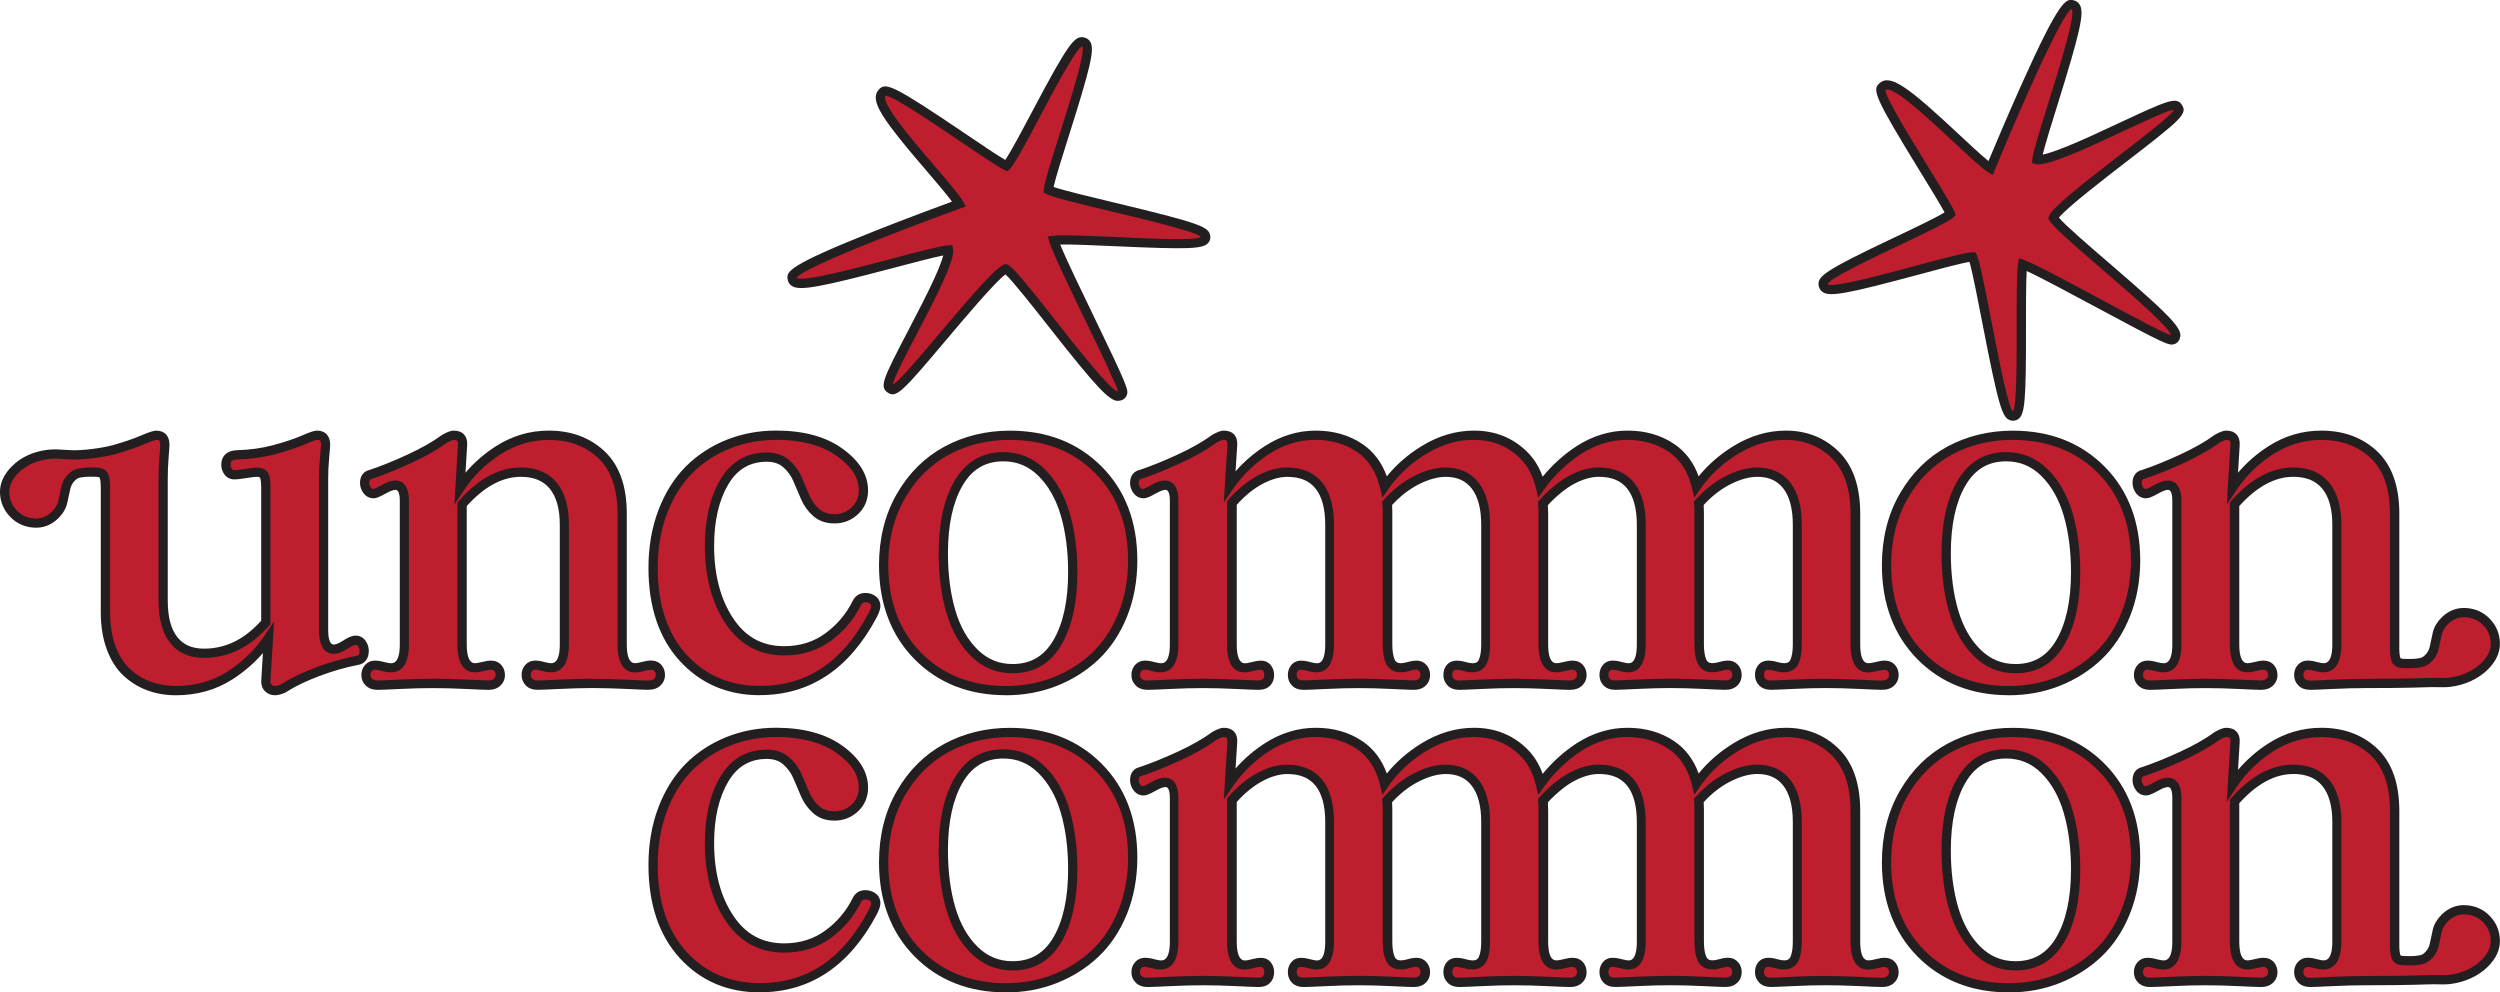 <?xml version="1.0" encoding="UTF-8"?>
<svg id="Layer_2" data-name="Layer 2" xmlns="http://www.w3.org/2000/svg" viewBox="0 0 541.09 214.79">
  <defs>
    <style>
      .cls-1 {
        fill: #be1e2d;
      }

      .cls-2 {
        fill: #231f20;
      }
    </style>
  </defs>
  <g id="Layer_1-2" data-name="Layer 1">
    <g>
      <g>
        <path class="cls-1" d="M76.99,138.57c-.53,0-1.28,.32-2.26,.96-.97,.64-1.8,.96-2.49,.96-1.47,0-2.21-1.38-2.21-4.14v-32.9c0-1.41,.07-2.89,.21-4.44s.21-2.48,.21-2.8c0-1.35-.61-2.02-1.83-2.02-.44,0-1.43,.34-2.96,1.01-1.54,.67-3.59,1.36-6.18,2.07-2.58,.71-5.32,1.09-8.2,1.15-1.6,.09-2.4,.8-2.4,2.12,0,.59,.16,1.11,.49,1.55,.33,.44,.78,.66,1.34,.66,.5,0,1.32-.09,2.44-.28,1.13-.19,1.91-.28,2.35-.28,.85,0,1.39,.24,1.65,.71,.25,.47,.38,1.39,.38,2.77v29.04c-3.89,4.45-8.35,6.67-13.39,6.67-2.85,0-5.04-.96-6.56-2.89-1.52-1.93-2.28-4.75-2.28-8.48v-26.55c0-1.41,.06-2.89,.19-4.44,.12-1.55,.19-2.48,.19-2.8,0-1.35-.61-2.02-1.83-2.02-.47,0-1.48,.34-3.03,1.01s-3.56,1.36-6.04,2.07c-2.46,.7-6.99,1.3-9.6,1.15-1.64-.1-3.19-.28-4.69-.1-2.96,.35-5.36,1.45-7.21,3.29-1.59,1.59-2.35,3.27-2.28,5.05,.06,1.78,.74,3.32,2.02,4.6,1.17,1.17,2.63,1.81,4.37,1.92,1.74,.11,3.26-.49,4.57-1.79,.85-.85,1.39-1.77,1.61-2.76,.23-.99,.44-1.96,.62-2.9,.19-.95,.62-1.79,1.35-2.49,.45-.44,.89-.76,1.7-.9,1.68-.29,3.1-.16,3.54-.16,.85,0,1.39,.24,1.64,.71,.25,.47,.38,1.39,.38,2.77v26.83c0,2.91,.42,5.48,1.25,7.71,.83,2.22,1.96,3.99,3.38,5.31,1.43,1.32,3.03,2.3,4.82,2.96,1.79,.66,3.73,.99,5.83,.99,4.39,0,8.29-1.1,11.7-3.29,3.41-2.19,6.19-4.89,8.32-8.08l-.56,9.26c-.03,.63,.14,1.13,.52,1.53,.38,.39,.85,.59,1.41,.59,.5,0,1.11-.16,1.83-.47,2.1-1.35,4.63-2.57,7.59-3.67,2.96-1.1,5.76-1.89,8.39-2.4,1.03-.16,1.55-.85,1.55-2.07,0-.59-.17-1.13-.52-1.6-.35-.47-.78-.7-1.32-.7Z"/>
        <path class="cls-2" d="M59.46,150.47c-.83,0-1.57-.31-2.13-.89-.57-.59-.84-1.38-.79-2.27l.36-5.97c-1.85,2.16-4.06,4.07-6.58,5.69-3.56,2.29-7.68,3.45-12.24,3.45-2.21,0-4.28-.35-6.17-1.05-1.9-.7-3.63-1.76-5.15-3.16-1.54-1.42-2.76-3.33-3.64-5.7-.87-2.33-1.31-5.04-1.31-8.06v-26.83c0-1.69-.2-2.19-.26-2.3-.03-.06-.23-.18-.76-.18-.09,0-.21,0-.37-.01-.6-.02-1.73-.07-3,.16-.54,.1-.8,.27-1.17,.63-.57,.55-.92,1.19-1.07,1.97-.19,.96-.4,1.93-.63,2.93-.27,1.17-.9,2.26-1.88,3.24-1.51,1.51-3.31,2.21-5.33,2.08-1.98-.12-3.67-.87-5.01-2.21C.86,110.53,.08,108.75,0,106.72c-.08-2.06,.79-4.01,2.58-5.8,2-2,4.63-3.21,7.8-3.58,1.29-.15,2.56-.06,3.9,.03,.32,.02,.64,.04,.96,.06,2.54,.14,6.99-.46,9.27-1.11,2.43-.69,4.42-1.37,5.91-2.02,2.23-.97,3-1.09,3.43-1.09,1.77,0,2.83,1.13,2.83,3.02,0,.22-.02,.75-.19,2.88-.12,1.52-.18,2.98-.18,4.36v26.55c0,3.48,.69,6.13,2.06,7.86,1.33,1.69,3.22,2.51,5.77,2.51,4.68,0,8.74-1.98,12.39-6.05v-28.66c0-1.69-.2-2.19-.26-2.3-.03-.06-.23-.18-.76-.18-.26,0-.86,.05-2.18,.27-1.19,.2-2.05,.29-2.61,.29-.88,0-1.62-.37-2.14-1.06-.46-.61-.69-1.34-.69-2.15,0-.88,.33-2.94,3.34-3.11,2.82-.06,5.5-.44,8-1.12,2.53-.69,4.56-1.37,6.04-2.02,2.2-.97,2.93-1.1,3.36-1.1,1.77,0,2.83,1.13,2.83,3.02,0,.22-.02,.76-.22,2.89-.14,1.51-.21,2.98-.21,4.35v32.9c0,1.43,.21,3.14,1.21,3.14,.33,0,.94-.14,1.94-.8,1.17-.77,2.06-1.13,2.81-1.13,.85,0,1.59,.38,2.12,1.11,.47,.65,.71,1.38,.71,2.19,0,1.71-.88,2.83-2.4,3.06-2.53,.48-5.3,1.27-8.19,2.35-2.88,1.07-5.37,2.27-7.4,3.57l-.14,.08c-.86,.37-1.59,.55-2.23,.55Zm-.14-16.01l-.79,12.96c-.02,.44,.12,.65,.24,.77,.19,.19,.4,.28,.69,.28,.24,0,.67-.06,1.36-.36,2.13-1.36,4.73-2.61,7.71-3.72,3-1.11,5.88-1.93,8.55-2.44,.35-.05,.74-.11,.74-1.08,0-.38-.11-.71-.32-1.01-.18-.24-.33-.29-.51-.29-.12,0-.58,.06-1.7,.8-1.15,.76-2.14,1.13-3.04,1.13-1.46,0-3.21-.89-3.21-5.14v-32.9c0-1.44,.07-2.96,.22-4.53,.18-1.98,.21-2.55,.21-2.71,0-.95-.31-1.02-.83-1.02-.08,0-.58,.06-2.56,.93-1.57,.69-3.7,1.4-6.32,2.12-2.65,.72-5.49,1.12-8.44,1.19-1.42,.08-1.42,.68-1.42,1.12,0,.38,.1,.69,.29,.95,.14,.18,.29,.26,.54,.26,.31,0,.95-.05,2.28-.27,1.19-.2,2.01-.3,2.51-.3,1.54,0,2.23,.67,2.53,1.23,.34,.63,.49,1.66,.49,3.24v29.42l-.25,.28c-4.07,4.65-8.83,7.02-14.15,7.02-3.16,0-5.63-1.1-7.34-3.27-1.65-2.1-2.49-5.16-2.49-9.1v-26.55c0-1.43,.06-2.95,.19-4.52,.15-1.89,.18-2.52,.18-2.72,0-.95-.31-1.02-.83-1.02-.05,0-.56,.03-2.63,.93-1.58,.69-3.65,1.4-6.16,2.11-2.44,.69-7.12,1.35-9.93,1.18-.33-.02-.66-.04-.98-.06-1.25-.09-2.42-.17-3.53-.04-2.71,.32-4.94,1.33-6.62,3.01-1.39,1.39-2.05,2.8-1.99,4.31,.06,1.53,.62,2.82,1.73,3.93,1,1,2.22,1.54,3.73,1.63,1.45,.09,2.69-.4,3.8-1.5,.71-.71,1.16-1.47,1.35-2.27,.23-.98,.43-1.94,.61-2.87,.23-1.18,.78-2.19,1.64-3.02,.59-.57,1.19-.99,2.22-1.17,1.48-.26,2.75-.21,3.42-.19,.12,0,.22,0,.29,0,1.54,0,2.23,.67,2.53,1.23,.34,.63,.49,1.66,.49,3.24v26.83c0,2.78,.4,5.26,1.18,7.36,.77,2.06,1.82,3.72,3.12,4.93,1.32,1.22,2.83,2.15,4.48,2.76,1.67,.61,3.51,.93,5.48,.93,4.17,0,7.93-1.05,11.16-3.13,3.28-2.11,5.98-4.73,8.03-7.8l2.06-3.08Z"/>
      </g>
      <g>
        <path class="cls-1" d="M188.92,194.17c-.44-.33-.99-.49-1.64-.49-.85,0-1.46,.41-1.83,1.22-1.44,2.91-3.51,5.36-6.2,7.33-2.69,1.97-5.86,2.96-9.49,2.96-5.04,0-9-2.15-11.87-6.46-2.87-4.31-4.3-9.72-4.3-16.24,0-5.61,1.06-10.21,3.2-13.82,2.13-3.6,5.2-5.4,9.21-5.4,1.69,0,3.08,.46,4.16,1.39,1.08,.92,1.9,2.04,2.47,3.34s1.12,2.6,1.67,3.9c.55,1.3,1.34,2.41,2.37,3.34,1.03,.92,2.37,1.39,3.99,1.39s3.16-.58,4.39-1.74c1.24-1.16,1.86-2.63,1.86-4.42,0-3.04-1.72-5.79-5.17-8.25-3.45-2.46-8.02-3.69-13.72-3.69-3.7,0-7.17,.65-10.41,1.95-3.24,1.3-6.06,3.15-8.46,5.55-2.4,2.4-4.29,5.42-5.69,9.07-1.39,3.65-2.09,7.7-2.09,12.15,0,8.21,2.16,14.69,6.49,19.43,4.32,4.75,9.87,7.12,16.64,7.12,10.53,0,18.67-5.45,24.44-16.35,.44-.88,.66-1.52,.66-1.93,0-.56-.22-1.01-.66-1.34Z"/>
        <path class="cls-2" d="M164.48,214.79c-7.03,0-12.87-2.5-17.38-7.45-4.48-4.92-6.75-11.68-6.75-20.11,0-4.55,.73-8.76,2.16-12.51,1.44-3.76,3.43-6.93,5.91-9.42,2.48-2.48,5.44-4.42,8.79-5.77,3.35-1.34,6.97-2.02,10.78-2.02,5.89,0,10.7,1.3,14.3,3.88,3.71,2.65,5.59,5.7,5.59,9.06,0,2.06-.73,3.8-2.17,5.15-1.42,1.33-3.13,2.01-5.08,2.01s-3.44-.55-4.66-1.64c-1.14-1.02-2.03-2.26-2.63-3.69-.55-1.3-1.1-2.59-1.66-3.89-.5-1.15-1.24-2.15-2.2-2.98-.9-.77-2.05-1.15-3.51-1.15-3.66,0-6.4,1.61-8.35,4.91-2.03,3.43-3.06,7.91-3.06,13.31,0,6.29,1.39,11.56,4.13,15.68,2.69,4.05,6.3,6.02,11.03,6.02,3.4,0,6.39-.93,8.9-2.77,2.55-1.87,4.53-4.21,5.9-6.97,.53-1.14,1.5-1.78,2.73-1.78,.88,0,1.63,.23,2.24,.69h0c.69,.52,1.06,1.26,1.06,2.14,0,.58-.24,1.33-.76,2.37-5.93,11.23-14.45,16.91-25.33,16.91Zm3.52-55.27c-3.55,0-6.93,.63-10.04,1.88-3.1,1.24-5.84,3.04-8.12,5.32-2.29,2.29-4.12,5.22-5.46,8.72-1.34,3.52-2.03,7.49-2.03,11.79,0,7.91,2.09,14.22,6.22,18.76,4.11,4.51,9.45,6.79,15.9,6.79,10.22,0,17.92-5.18,23.55-15.82,.52-1.03,.54-1.4,.54-1.46,0-.25-.07-.4-.26-.54-.26-.2-.6-.29-1.04-.29-.38,0-.68,.11-.93,.64-1.52,3.07-3.71,5.66-6.52,7.72-2.86,2.09-6.25,3.15-10.08,3.15-5.38,0-9.65-2.32-12.7-6.91-2.96-4.46-4.47-10.1-4.47-16.79,0-5.76,1.12-10.58,3.33-14.33,2.31-3.91,5.7-5.9,10.07-5.9,1.93,0,3.55,.55,4.81,1.63,1.19,1.02,2.11,2.26,2.73,3.7,.57,1.3,1.12,2.61,1.67,3.91,.49,1.16,1.2,2.16,2.12,2.98,.85,.76,1.94,1.13,3.33,1.13s2.66-.48,3.71-1.47c1.04-.97,1.54-2.18,1.54-3.69,0-2.72-1.55-5.15-4.75-7.43-3.26-2.32-7.68-3.5-13.14-3.5Z"/>
      </g>
      <g>
        <path class="cls-1" d="M218.6,158.52c-5.04,0-9.62,1.11-13.72,3.34-4.1,2.22-7.4,5.5-9.89,9.82-2.49,4.32-3.74,9.31-3.74,14.94,0,8.12,2.47,14.67,7.4,19.67s11.29,7.5,19.06,7.5c3.79,0,7.35-.66,10.67-1.97,3.32-1.32,6.23-3.16,8.72-5.52s4.46-5.33,5.9-8.91c1.44-3.57,2.16-7.5,2.16-11.79,0-8.08-2.48-14.62-7.43-19.6s-11.33-7.47-19.13-7.47Zm10.27,44.86c-2.21,3.78-5.44,5.66-9.7,5.66-3.2,0-5.94-1.13-8.25-3.38s-4-5.24-5.1-8.95c-1.1-3.71-1.64-7.93-1.64-12.67,0-6.36,1.11-11.43,3.34-15.2,2.22-3.78,5.44-5.66,9.63-5.66,3.2,0,5.95,1.14,8.27,3.41,2.32,2.27,4.03,5.26,5.12,8.98,1.1,3.71,1.65,7.92,1.65,12.62,0,6.36-1.1,11.43-3.31,15.2Z"/>
        <path class="cls-2" d="M217.71,214.79c-8.01,0-14.66-2.62-19.77-7.79-5.1-5.17-7.69-12.02-7.69-20.37,0-5.79,1.3-10.99,3.87-15.44,2.57-4.47,6.03-7.9,10.28-10.2,4.23-2.29,9.01-3.46,14.2-3.46,8.04,0,14.71,2.61,19.84,7.77,5.12,5.15,7.72,11.98,7.72,20.3,0,4.4-.75,8.49-2.23,12.17-1.49,3.69-3.55,6.8-6.14,9.26-2.57,2.44-5.61,4.37-9.04,5.73-3.42,1.36-7.14,2.04-11.04,2.04Zm.89-55.27c-4.85,0-9.31,1.08-13.25,3.22-3.92,2.12-7.12,5.3-9.5,9.44-2.39,4.15-3.6,9.01-3.6,14.45,0,7.8,2.39,14.19,7.11,18.97,4.72,4.78,10.89,7.2,18.34,7.2,3.65,0,7.11-.64,10.3-1.9,3.19-1.26,6.01-3.05,8.4-5.32,2.37-2.25,4.28-5.13,5.66-8.56,1.39-3.44,2.09-7.28,2.09-11.42,0-7.77-2.4-14.13-7.13-18.89-4.73-4.76-10.93-7.18-18.42-7.18Zm.56,50.52c-3.45,0-6.46-1.23-8.95-3.67-2.42-2.37-4.22-5.52-5.36-9.38-1.12-3.79-1.69-8.14-1.69-12.95,0-6.51,1.17-11.8,3.48-15.71,2.41-4.08,5.94-6.16,10.5-6.16,3.45,0,6.47,1.24,8.97,3.69,2.43,2.38,4.24,5.55,5.38,9.41,1.12,3.79,1.69,8.13,1.69,12.9,0,6.51-1.16,11.79-3.45,15.71h0c-2.39,4.09-5.95,6.16-10.57,6.16Zm-2.02-45.87c-3.85,0-6.72,1.69-8.77,5.17-2.12,3.6-3.2,8.55-3.2,14.7,0,4.61,.54,8.78,1.6,12.38,1.04,3.53,2.67,6.4,4.84,8.52,2.13,2.08,4.6,3.1,7.55,3.1,3.91,0,6.81-1.69,8.84-5.17h0c2.11-3.6,3.18-8.55,3.18-14.7,0-4.58-.54-8.73-1.6-12.33-1.04-3.53-2.68-6.4-4.86-8.55-2.14-2.1-4.62-3.12-7.57-3.12Z"/>
      </g>
      <g>
        <path class="cls-1" d="M407.83,208.29c-.44,0-1.02,.09-1.74,.28-.72,.19-1.3,.28-1.74,.28-1.88,0-2.82-1.69-2.82-5.08v-28.29c0-5.64-1.45-9.88-4.35-12.71-2.9-2.83-6.48-4.25-10.74-4.25-3.73,0-7.33,1.07-10.81,3.2-3.48,2.13-6.3,4.76-8.46,7.89-.91-3.73-2.72-6.51-5.43-8.34-2.71-1.83-5.9-2.75-9.56-2.75s-7.14,1.05-10.41,3.15c-3.19,2.05-6.23,4.97-8.36,8-.68-2.84-1.92-5.14-3.72-6.9-2.9-2.83-6.48-4.25-10.74-4.25-3.73,0-7.33,1.07-10.81,3.2-3.48,2.13-6.3,4.76-8.46,7.89-.91-3.73-2.72-6.51-5.43-8.34-2.71-1.83-5.9-2.75-9.56-2.75s-7.14,1.05-10.41,3.15c-3.27,2.1-5.99,4.72-8.15,7.85l.56-8.88c.09-1.41-.55-2.12-1.93-2.12-.41,0-1.08,.27-2.02,.8-1.94,1.44-4.48,2.88-7.61,4.32-3.13,1.44-5.89,2.55-8.27,3.34-.91,.19-1.36,.8-1.36,1.83,0,.6,.18,1.14,.54,1.62,.36,.49,.82,.73,1.39,.73,.38,0,1.1-.31,2.16-.92,1.06-.61,1.93-.92,2.58-.92,1.28,0,1.93,1.14,1.93,3.43v31.02c0,3.38-.97,5.08-2.91,5.08-.44,0-1-.09-1.69-.28-.69-.19-1.28-.28-1.79-.28-.56,0-1.03,.2-1.39,.61-.36,.41-.54,.91-.54,1.5,0,.63,.22,1.15,.66,1.57,.44,.42,1.06,.63,1.88,.63,.56,0,2.16-.06,4.79-.19s5.04-.19,7.24-.19,4.59,.06,7.19,.19c2.6,.12,4.18,.19,4.75,.19,.81,0,1.42-.2,1.81-.61,.39-.41,.59-.94,.59-1.6,0-.59-.16-1.1-.49-1.5-.33-.41-.78-.61-1.34-.61-.5,0-1.1,.09-1.79,.28-.69,.19-1.25,.28-1.69,.28-1.85,0-2.77-1.69-2.77-5.08v-30.59c1.88-2.16,3.87-3.81,5.97-4.96,2.1-1.14,4.09-1.71,5.97-1.71,3.04,0,5.33,.96,6.88,2.89,1.55,1.93,2.33,4.75,2.33,8.48v25.89c0,3.38-.92,5.08-2.77,5.08-.44,0-1-.09-1.69-.28-.69-.19-1.29-.28-1.79-.28-.56,0-1.01,.2-1.34,.61-.33,.41-.49,.91-.49,1.5,0,.63,.2,1.15,.61,1.57s1.02,.63,1.83,.63c.56,0,2.15-.06,4.75-.19,2.6-.12,5-.19,7.19-.19s4.58,.06,7.17,.19c2.58,.12,4.16,.19,4.72,.19,.81,0,1.44-.21,1.88-.63,.44-.42,.66-.95,.66-1.57,0-.59-.18-1.1-.54-1.5-.36-.41-.82-.61-1.39-.61-.47,0-1.03,.09-1.69,.28-.66,.19-1.22,.28-1.69,.28-1.1,0-1.85-.45-2.26-1.34-.41-.89-.61-2.14-.61-3.74v-28.71c0-.81-.03-1.41-.09-1.79,1.91-2.16,4.01-3.83,6.3-5,2.29-1.17,4.42-1.76,6.39-1.76,2.76,0,4.89,.97,6.39,2.91,1.5,1.94,2.26,4.76,2.26,8.46v25.89c0,1.6-.2,2.84-.61,3.74-.41,.89-1.16,1.34-2.26,1.34-.47,0-1.03-.09-1.69-.28-.66-.19-1.22-.28-1.69-.28-.63,0-1.1,.2-1.43,.59-.33,.39-.49,.9-.49,1.53s.21,1.15,.63,1.57,1.04,.63,1.86,.63c.53,0,2.1-.06,4.7-.19,2.6-.12,4.98-.19,7.14-.19s4.65,.06,7.28,.19c2.63,.12,4.21,.19,4.75,.19,.85,0,1.5-.21,1.95-.63,.45-.42,.68-.95,.68-1.57,0-.59-.18-1.1-.54-1.5-.36-.41-.85-.61-1.48-.61-.44,0-1.02,.09-1.74,.28-.72,.19-1.3,.28-1.74,.28-1.88,0-2.82-1.69-2.82-5.08v-28.29c0-.76-.03-1.49-.08-2.2,1.84-2.05,4.1-3.97,6.1-5.06,2.1-1.14,4.09-1.71,5.97-1.71,3.04,0,5.33,.96,6.88,2.89,1.55,1.93,2.33,4.75,2.33,8.48v25.89c0,3.38-.92,5.08-2.77,5.08-.44,0-1-.09-1.69-.28-.69-.19-1.29-.28-1.79-.28-.56,0-1.01,.2-1.34,.61-.33,.41-.49,.91-.49,1.5,0,.63,.2,1.15,.61,1.57s1.02,.63,1.83,.63c.56,0,2.15-.06,4.75-.19,2.6-.12,5-.19,7.19-.19s4.58,.06,7.17,.19c2.58,.12,4.16,.19,4.72,.19,.81,0,1.44-.21,1.88-.63,.44-.42,.66-.95,.66-1.57,0-.59-.18-1.1-.54-1.5-.36-.41-.82-.61-1.39-.61-.47,0-1.03,.09-1.69,.28-.66,.19-1.22,.28-1.69,.28-1.1,0-1.85-.45-2.26-1.34-.41-.89-.61-2.14-.61-3.74v-28.71c0-.81-.03-1.41-.09-1.79,1.91-2.16,4.01-3.83,6.3-5,2.29-1.17,4.42-1.76,6.39-1.76,2.76,0,4.89,.97,6.39,2.91,1.5,1.94,2.26,4.76,2.26,8.46v25.89c0,1.6-.2,2.84-.61,3.74-.41,.89-1.16,1.34-2.26,1.34-.47,0-1.03-.09-1.69-.28-.66-.19-1.22-.28-1.69-.28-.63,0-1.1,.2-1.43,.59-.33,.39-.49,.9-.49,1.53s.21,1.15,.63,1.57,1.04,.63,1.86,.63c.53,0,2.1-.06,4.7-.19,2.6-.12,4.98-.19,7.14-.19s4.65,.06,7.28,.19c2.63,.12,4.21,.19,4.75,.19,.85,0,1.5-.21,1.95-.63,.45-.42,.68-.95,.68-1.57,0-.59-.18-1.1-.54-1.5-.36-.41-.85-.61-1.48-.61Z"/>
        <path class="cls-2" d="M407.21,213.62c-.55,0-2.07-.06-4.79-.19-2.6-.12-5.04-.19-7.24-.19s-4.52,.06-7.1,.19c-2.69,.13-4.2,.19-4.75,.19-1.09,0-1.95-.31-2.56-.93-.61-.61-.93-1.4-.93-2.28s.24-1.59,.73-2.17c.36-.43,1.04-.94,2.2-.94,.57,0,1.21,.1,1.97,.32,.57,.16,1.04,.24,1.42,.24,.88,0,1.18-.38,1.35-.75,.35-.76,.52-1.88,.52-3.32v-25.89c0-3.45-.69-6.09-2.05-7.85-1.32-1.7-3.15-2.53-5.6-2.53-1.8,0-3.8,.56-5.93,1.65-2.05,1.05-3.97,2.55-5.71,4.45,.03,.38,.05,.86,.05,1.45v28.71c0,1.45,.18,2.56,.52,3.32,.17,.37,.46,.75,1.35,.75,.38,0,.85-.08,1.42-.24,.76-.22,1.4-.32,1.97-.32,.85,0,1.58,.33,2.13,.95,.53,.6,.79,1.33,.79,2.17,0,.89-.33,1.69-.96,2.29-.63,.61-1.5,.92-2.57,.92-.58,0-2.1-.06-4.77-.19-2.56-.12-4.95-.19-7.12-.19s-4.57,.06-7.14,.19c-2.69,.13-4.22,.19-4.79,.19-1.09,0-1.95-.32-2.55-.94-.59-.61-.89-1.38-.89-2.27,0-.83,.24-1.54,.72-2.13,.52-.64,1.25-.98,2.12-.98,.6,0,1.27,.1,2.05,.32,.75,.2,1.19,.25,1.43,.25,1.18,0,1.77-1.37,1.77-4.08v-25.89c0-3.48-.71-6.12-2.1-7.86-1.36-1.69-3.36-2.52-6.11-2.52-1.7,0-3.55,.54-5.49,1.59-1.73,.94-3.78,2.63-5.55,4.54,.04,.63,.06,1.23,.06,1.84v28.29c0,4.08,1.37,4.08,1.82,4.08,.24,0,.7-.04,1.49-.25,.81-.21,1.46-.31,1.99-.31,.91,0,1.68,.33,2.23,.95,.53,.6,.79,1.33,.79,2.17,0,.9-.35,1.7-1,2.31-.64,.6-1.53,.9-2.63,.9-.55,0-2.07-.06-4.79-.19-2.6-.12-5.04-.19-7.24-.19s-4.52,.06-7.1,.19c-2.69,.13-4.2,.19-4.75,.19-1.09,0-1.95-.31-2.56-.93s-.93-1.4-.93-2.28,.24-1.59,.73-2.17c.36-.43,1.04-.94,2.2-.94,.57,0,1.21,.1,1.97,.32,.57,.16,1.04,.24,1.42,.24,.88,0,1.18-.38,1.35-.75,.35-.76,.52-1.88,.52-3.32v-25.89c0-3.45-.69-6.09-2.05-7.85-1.32-1.7-3.15-2.53-5.6-2.53-1.8,0-3.8,.56-5.93,1.65-2.05,1.05-3.97,2.55-5.71,4.45,.03,.38,.05,.86,.05,1.45v28.71c0,1.45,.18,2.56,.52,3.32,.17,.37,.46,.75,1.35,.75,.38,0,.85-.08,1.42-.24,.76-.22,1.4-.32,1.97-.32,.85,0,1.58,.33,2.13,.95,.53,.6,.79,1.33,.79,2.17,0,.89-.33,1.69-.96,2.29-.63,.61-1.5,.92-2.57,.92-.58,0-2.1-.06-4.77-.19-2.56-.12-4.95-.19-7.12-.19s-4.57,.06-7.14,.19c-2.69,.13-4.22,.19-4.79,.19-1.09,0-1.95-.32-2.55-.94-.59-.61-.89-1.38-.89-2.27,0-.83,.24-1.54,.72-2.13,.52-.64,1.25-.98,2.12-.98,.6,0,1.27,.1,2.05,.32,.75,.2,1.19,.25,1.43,.25,1.18,0,1.77-1.37,1.77-4.08v-25.89c0-3.48-.71-6.12-2.1-7.86-1.36-1.69-3.36-2.52-6.11-2.52-1.7,0-3.55,.54-5.49,1.59-1.89,1.03-3.73,2.53-5.45,4.46v30.22c0,2.7,.6,4.08,1.77,4.08,.24,0,.68-.04,1.43-.25,.78-.21,1.45-.32,2.05-.32,.86,0,1.6,.34,2.12,.98,.48,.59,.72,1.31,.72,2.13,0,.92-.29,1.69-.87,2.29-.59,.61-1.44,.92-2.53,.92-.58,0-2.1-.06-4.79-.19-2.57-.12-4.98-.19-7.14-.19s-4.59,.06-7.19,.19c-2.72,.13-4.26,.19-4.84,.19-1.08,0-1.94-.31-2.57-.92-.63-.61-.96-1.4-.96-2.29,0-.84,.27-1.57,.79-2.17,.55-.62,1.29-.95,2.14-.95,.6,0,1.27,.1,2.05,.32,.75,.2,1.19,.25,1.43,.25,.47,0,1.91,0,1.91-4.08v-31.02c0-1.61-.31-2.43-.93-2.43-.27,0-.9,.1-2.09,.78-1.61,.92-2.25,1.05-2.66,1.05-.88,0-1.64-.39-2.19-1.13-.49-.66-.74-1.4-.74-2.22,0-1.48,.76-2.5,2.1-2.8,2.32-.77,5.05-1.87,8.12-3.28,3.06-1.41,5.56-2.83,7.44-4.22l.1-.07c1.13-.64,1.91-.93,2.51-.93,.96,0,1.72,.28,2.23,.83,.52,.56,.76,1.35,.69,2.35l-.36,5.64c1.84-2.11,3.99-3.96,6.41-5.51,3.42-2.19,7.11-3.31,10.95-3.31s7.26,.98,10.12,2.92c2.41,1.63,4.17,3.97,5.26,6.98,2.05-2.54,4.58-4.74,7.55-6.56,3.62-2.22,7.43-3.34,11.33-3.34,4.51,0,8.36,1.53,11.44,4.54,1.49,1.46,2.64,3.29,3.41,5.44,2.09-2.57,4.72-4.94,7.43-6.67,3.42-2.19,7.11-3.31,10.95-3.31s7.26,.98,10.12,2.92c2.41,1.63,4.17,3.97,5.26,6.98,2.05-2.54,4.58-4.74,7.55-6.56,3.62-2.22,7.43-3.34,11.33-3.34,4.51,0,8.36,1.53,11.44,4.54,3.08,3.02,4.65,7.54,4.65,13.43v28.29c0,4.08,1.37,4.08,1.82,4.08,.24,0,.7-.04,1.49-.25,.81-.21,1.46-.31,1.99-.31,.91,0,1.68,.33,2.23,.95,.53,.6,.79,1.33,.79,2.17,0,.9-.35,1.7-1,2.31-.64,.6-1.53,.9-2.63,.9Zm-12.03-2.38c2.23,0,4.7,.06,7.33,.19,2.65,.13,4.19,.19,4.7,.19,.58,0,1.01-.12,1.27-.37,.25-.23,.36-.49,.36-.84s-.09-.62-.29-.84c-.11-.12-.3-.27-.73-.27-.24,0-.7,.04-1.49,.25-.81,.21-1.46,.31-1.99,.31-1.74,0-3.82-1.05-3.82-6.08v-28.29c0-5.33-1.36-9.37-4.05-12-2.73-2.67-6.01-3.97-10.04-3.97-3.52,0-6.98,1.03-10.29,3.05-3.34,2.05-6.09,4.61-8.16,7.61l-1.27,1.84-.53-2.17c-.84-3.46-2.53-6.07-5.02-7.75-2.53-1.71-5.56-2.58-9-2.58s-6.77,1.01-9.87,2.99c-3.05,1.96-6,4.78-8.08,7.74l-1.27,1.81-.52-2.15c-.64-2.64-1.79-4.8-3.45-6.42-2.73-2.67-6.01-3.97-10.04-3.97-3.52,0-6.98,1.03-10.29,3.05-3.34,2.05-6.09,4.61-8.16,7.61l-1.27,1.84-.53-2.17c-.84-3.46-2.53-6.07-5.02-7.75-2.53-1.71-5.56-2.58-9-2.58s-6.77,1.01-9.87,2.99c-3.15,2.02-5.79,4.57-7.87,7.57l-2.05,2.97,.79-12.48c.03-.41-.03-.72-.16-.85-.12-.13-.39-.2-.77-.2-.01,0-.36,.02-1.48,.64-1.98,1.46-4.59,2.94-7.74,4.39-3.15,1.45-5.97,2.59-8.38,3.38l-.11,.03c-.33,.07-.57,.17-.57,.85,0,.38,.11,.71,.34,1.02,.21,.29,.41,.32,.58,.32,.02,0,.4-.06,1.67-.78,1.23-.71,2.24-1.05,3.08-1.05,1.09,0,2.93,.58,2.93,4.43v31.02c0,5.02-2.13,6.08-3.91,6.08-.53,0-1.17-.1-1.96-.32-1-.27-1.74-.45-2.16,.03-.2,.22-.29,.49-.29,.84s.11,.62,.35,.85c.24,.24,.64,.35,1.19,.35s2.09-.06,4.75-.19c2.64-.12,5.09-.19,7.28-.19s4.63,.06,7.24,.19c2.59,.12,4.17,.19,4.7,.19,.36,0,.85-.05,1.09-.3,.13-.14,.31-.38,.31-.9,0-.37-.09-.65-.27-.88-.1-.12-.24-.24-.56-.24-.41,0-.92,.08-1.52,.25-.78,.21-1.42,.32-1.95,.32-1.72,0-3.77-1.05-3.77-6.08v-30.97l.25-.28c1.95-2.24,4.05-3.98,6.24-5.18,2.24-1.22,4.41-1.84,6.45-1.84,3.34,0,5.92,1.1,7.66,3.26,1.69,2.1,2.55,5.16,2.55,9.11v25.89c0,5.02-2.05,6.08-3.77,6.08-.53,0-1.17-.1-1.96-.32-.6-.16-1.11-.25-1.52-.25-.32,0-.46,.12-.56,.24-.18,.23-.27,.51-.27,.87s.1,.65,.33,.88c.21,.22,.58,.33,1.11,.33s2.08-.06,4.7-.19c2.6-.12,5.04-.19,7.24-.19s4.63,.06,7.21,.19c2.57,.12,4.14,.19,4.67,.19s.94-.12,1.19-.35c.24-.23,.35-.5,.35-.85s-.09-.62-.29-.84c-.4-.45-1.07-.31-2.05-.03-3.25,.93-4.61-.46-5.13-1.6-.47-1.03-.7-2.39-.7-4.15v-28.71c0-.94-.04-1.4-.08-1.62l-.08-.47,.31-.36c1.98-2.24,4.2-4,6.59-5.23,2.42-1.24,4.72-1.87,6.85-1.87,3.07,0,5.49,1.11,7.18,3.3,1.64,2.11,2.46,5.17,2.46,9.07v25.89c0,1.76-.23,3.11-.7,4.15-.52,1.14-1.88,2.53-5.13,1.6-.56-.16-1.04-.24-1.42-.24-.47,0-.62,.17-.67,.23-.17,.21-.26,.5-.26,.88,0,.36,.11,.63,.34,.87,.23,.23,.61,.34,1.15,.34,.5,0,2.07-.06,4.65-.19,2.6-.12,5.02-.19,7.19-.19s4.7,.06,7.33,.19c2.65,.13,4.19,.19,4.7,.19,.58,0,1.01-.12,1.27-.37,.25-.23,.36-.49,.36-.84s-.09-.62-.29-.84c-.11-.12-.3-.27-.73-.27-.24,0-.7,.04-1.49,.25-.81,.21-1.46,.31-1.99,.31-1.74,0-3.82-1.05-3.82-6.08v-28.29c0-.69-.03-1.39-.08-2.12l-.03-.42,.28-.32c2-2.24,4.32-4.16,6.37-5.27,2.24-1.22,4.41-1.84,6.45-1.84,3.34,0,5.92,1.1,7.66,3.26,1.69,2.1,2.55,5.16,2.55,9.11v25.89c0,5.02-2.05,6.08-3.77,6.08-.53,0-1.17-.1-1.96-.32-.6-.16-1.11-.25-1.52-.25-.32,0-.46,.12-.56,.24-.18,.23-.27,.51-.27,.87s.1,.65,.33,.88c.21,.22,.58,.33,1.11,.33s2.08-.06,4.7-.19c2.6-.12,5.04-.19,7.24-.19s4.63,.06,7.21,.19c2.57,.12,4.14,.19,4.67,.19s.94-.12,1.19-.35c.24-.23,.35-.5,.35-.85s-.09-.62-.29-.84c-.4-.45-1.07-.31-2.05-.03-3.25,.93-4.61-.46-5.13-1.6-.47-1.03-.7-2.39-.7-4.15v-28.71c0-.94-.04-1.4-.08-1.62l-.08-.47,.31-.36c1.98-2.24,4.2-4,6.59-5.23,2.42-1.24,4.72-1.87,6.85-1.87,3.07,0,5.49,1.11,7.18,3.3,1.64,2.11,2.46,5.17,2.46,9.07v25.89c0,1.76-.23,3.11-.7,4.15-.52,1.14-1.88,2.53-5.13,1.6-.56-.16-1.04-.24-1.42-.24-.47,0-.62,.17-.67,.23-.17,.21-.26,.5-.26,.88,0,.36,.11,.63,.34,.87,.23,.23,.61,.34,1.15,.34,.5,0,2.07-.06,4.65-.19,2.6-.12,5.02-.19,7.19-.19Z"/>
      </g>
      <g>
        <path class="cls-1" d="M435.67,158.52c-5.04,0-9.62,1.11-13.72,3.34-4.1,2.22-7.4,5.5-9.89,9.82-2.49,4.32-3.74,9.31-3.74,14.94,0,8.12,2.47,14.67,7.4,19.67s11.29,7.5,19.06,7.5c3.79,0,7.35-.66,10.67-1.97,3.32-1.32,6.23-3.16,8.72-5.52s4.46-5.33,5.9-8.91c1.44-3.57,2.16-7.5,2.16-11.79,0-8.08-2.48-14.62-7.43-19.6s-11.33-7.47-19.13-7.47Zm10.27,44.86c-2.21,3.78-5.44,5.66-9.7,5.66-3.2,0-5.94-1.13-8.25-3.38s-4-5.24-5.1-8.95c-1.1-3.71-1.64-7.93-1.64-12.67,0-6.36,1.11-11.43,3.34-15.2,2.22-3.78,5.44-5.66,9.63-5.66,3.2,0,5.95,1.14,8.27,3.41,2.32,2.27,4.03,5.26,5.12,8.98,1.1,3.71,1.65,7.92,1.65,12.62,0,6.36-1.1,11.43-3.31,15.2Z"/>
        <path class="cls-2" d="M434.77,214.79c-8.01,0-14.66-2.62-19.77-7.79-5.1-5.17-7.69-12.02-7.69-20.37,0-5.79,1.3-10.99,3.87-15.44,2.57-4.47,6.03-7.9,10.28-10.2,4.23-2.29,9.01-3.46,14.2-3.46,8.04,0,14.71,2.61,19.84,7.77,5.12,5.15,7.72,11.98,7.72,20.3,0,4.4-.75,8.49-2.23,12.17-1.49,3.69-3.55,6.8-6.14,9.26-2.57,2.44-5.61,4.37-9.04,5.73-3.42,1.36-7.14,2.04-11.04,2.04Zm.89-55.27c-4.85,0-9.31,1.08-13.25,3.22-3.92,2.12-7.12,5.3-9.5,9.44-2.39,4.15-3.6,9.01-3.6,14.45,0,7.8,2.39,14.19,7.11,18.97,4.72,4.78,10.89,7.2,18.34,7.2,3.65,0,7.11-.64,10.3-1.9,3.19-1.26,6.01-3.05,8.4-5.32,2.37-2.25,4.28-5.13,5.66-8.56,1.39-3.44,2.09-7.28,2.09-11.42,0-7.77-2.4-14.13-7.13-18.89-4.73-4.76-10.93-7.18-18.42-7.18Zm.56,50.52c-3.45,0-6.46-1.23-8.95-3.67-2.42-2.37-4.22-5.52-5.36-9.38-1.12-3.79-1.69-8.14-1.69-12.95,0-6.51,1.17-11.8,3.48-15.71,2.41-4.08,5.94-6.16,10.5-6.16,3.45,0,6.47,1.24,8.97,3.69,2.43,2.38,4.24,5.55,5.38,9.41,1.12,3.79,1.69,8.13,1.69,12.9,0,6.51-1.16,11.79-3.45,15.71h0c-2.39,4.09-5.95,6.16-10.57,6.16Zm-2.02-45.87c-3.85,0-6.72,1.69-8.77,5.17-2.12,3.6-3.2,8.55-3.2,14.7,0,4.61,.54,8.78,1.6,12.38,1.04,3.53,2.67,6.4,4.84,8.52,2.13,2.08,4.6,3.1,7.55,3.1,3.91,0,6.81-1.69,8.84-5.17h0c2.11-3.6,3.18-8.55,3.18-14.7,0-4.58-.54-8.73-1.6-12.33-1.04-3.53-2.68-6.4-4.86-8.55-2.14-2.1-4.62-3.12-7.57-3.12Z"/>
      </g>
      <g>
        <path class="cls-1" d="M533.7,196.92c-1.74-.11-3.26,.49-4.56,1.79-.85,.85-1.39,1.77-1.61,2.76-.23,.99-.43,1.96-.62,2.9-.19,.95-.62,1.79-1.35,2.49-.45,.44-.89,.76-1.7,.9-1.68,.29-3.1,.16-3.54,.16-.85,0-1.39-.24-1.64-.71-.21-.4-.33-1.15-.36-2.21v-29.52c0-5.67-1.49-9.92-4.46-12.74-2.98-2.82-6.78-4.23-11.42-4.23-3.92,0-7.56,1.08-10.93,3.24-3.37,2.16-6.13,4.87-8.29,8.13l.56-9.26c.09-1.41-.55-2.12-1.93-2.12-.41,0-1.08,.27-2.02,.8-1.94,1.44-4.48,2.88-7.61,4.32-3.13,1.44-5.89,2.55-8.27,3.34-.91,.19-1.36,.8-1.36,1.83,0,.6,.18,1.14,.54,1.62,.36,.49,.82,.73,1.39,.73,.38,0,1.1-.31,2.16-.92,1.06-.61,1.93-.92,2.58-.92,1.28,0,1.93,1.14,1.93,3.43v31.02c0,3.38-.97,5.08-2.91,5.08-.44,0-1-.09-1.69-.28-.69-.19-1.28-.28-1.79-.28-.56,0-1.03,.2-1.39,.61-.36,.41-.54,.91-.54,1.5,0,.63,.22,1.15,.66,1.57,.44,.42,1.06,.63,1.88,.63,.56,0,2.15-.06,4.77-.19,2.62-.12,5-.19,7.17-.19s4.68,.06,7.28,.19c2.6,.12,4.18,.19,4.75,.19,.81,0,1.45-.21,1.9-.63,.45-.42,.68-.95,.68-1.57,0-.59-.18-1.1-.54-1.5-.36-.41-.85-.61-1.48-.61-.44,0-1.02,.09-1.74,.28-.72,.19-1.3,.28-1.74,.28-1.85,0-2.77-1.69-2.77-5.08v-30.31c4.07-4.64,8.3-6.96,12.69-6.96,3.07,0,5.41,.97,7.03,2.91,1.61,1.94,2.42,4.76,2.42,8.46v25.89c0,3.38-.97,5.08-2.91,5.08-.44,0-.99-.09-1.67-.28-.67-.19-1.26-.28-1.76-.28-.56,0-1.03,.2-1.39,.61-.36,.41-.54,.91-.54,1.5,0,.63,.21,1.15,.63,1.57s1.04,.63,1.86,.63c.56,0,2.15-.06,4.77-.19,2.62-.12,5-.19,7.17-.19,1.88,0,3.88,0,6.05-.03,3.29-.04,5.59-.09,7.7-.17,1.64-.06,3.02,.12,4.52-.05,2.96-.35,5.73-1.65,7.58-3.5,1.59-1.59,2.35-3.27,2.28-5.05-.07-1.78-.74-3.32-2.02-4.6-1.17-1.17-2.63-1.81-4.37-1.92Z"/>
        <path class="cls-2" d="M500.02,213.62c-1.08,0-1.95-.31-2.56-.93-.61-.61-.93-1.4-.93-2.28s.27-1.57,.79-2.17c.55-.62,1.29-.95,2.14-.95,.6,0,1.26,.1,2.03,.32,.73,.2,1.16,.25,1.4,.25,.47,0,1.91,0,1.91-4.08v-25.89c0-3.44-.74-6.07-2.19-7.82-1.43-1.72-3.47-2.55-6.26-2.55-3.98,0-7.91,2.13-11.69,6.33v29.93c0,2.7,.6,4.08,1.77,4.08,.24,0,.7-.04,1.49-.25,.81-.21,1.46-.31,1.99-.31,.91,0,1.68,.33,2.23,.95,.53,.6,.79,1.33,.79,2.17,0,.9-.35,1.7-1,2.31-.64,.6-1.51,.9-2.58,.9-.58,0-2.1-.06-4.79-.19-2.57-.12-5.01-.19-7.24-.19s-4.53,.06-7.12,.19c-2.71,.13-4.24,.19-4.82,.19-1.08,0-1.94-.31-2.57-.92-.63-.61-.96-1.4-.96-2.29,0-.84,.27-1.57,.79-2.17,.55-.62,1.29-.95,2.14-.95,.6,0,1.27,.1,2.05,.32,.75,.2,1.19,.25,1.43,.25,.47,0,1.91,0,1.91-4.08v-31.02c0-1.61-.31-2.43-.93-2.43-.27,0-.9,.1-2.09,.78-1.61,.92-2.25,1.05-2.66,1.05-.88,0-1.64-.39-2.19-1.13-.49-.66-.74-1.4-.74-2.22,0-1.48,.76-2.5,2.1-2.8,2.32-.77,5.05-1.87,8.12-3.28,3.06-1.41,5.56-2.83,7.44-4.22l.1-.07c1.13-.64,1.91-.93,2.51-.93,.96,0,1.72,.28,2.23,.83,.52,.56,.76,1.35,.69,2.35l-.36,5.93c1.87-2.2,4.06-4.11,6.55-5.71,3.52-2.26,7.37-3.4,11.47-3.4,4.88,0,8.95,1.52,12.11,4.5,3.17,3,4.78,7.53,4.78,13.46v29.52c.04,1.29,.21,1.67,.24,1.74,.03,.06,.23,.18,.76,.18,.09,0,.21,0,.37,.01,.6,.02,1.73,.07,3-.16,.54-.1,.8-.27,1.17-.63,.57-.55,.92-1.19,1.07-1.97,.19-.96,.4-1.93,.63-2.93,.27-1.17,.9-2.26,1.88-3.24,1.51-1.51,3.3-2.21,5.33-2.08h0c1.98,.12,3.67,.87,5.01,2.21,1.46,1.46,2.24,3.23,2.31,5.27,.08,2.06-.79,4.01-2.58,5.8-2.04,2.04-5.01,3.41-8.17,3.78-.95,.11-1.87,.09-2.75,.07-.59-.01-1.2-.03-1.85,0-2.06,.08-4.38,.13-7.73,.17-2.18,.03-4.18,.03-6.07,.03-2.14,0-4.53,.06-7.12,.19-2.71,.13-4.24,.19-4.82,.19Zm-.56-4.32c-.28,0-.47,.08-.64,.27-.2,.22-.29,.49-.29,.84s.11,.63,.34,.87c.23,.23,.61,.34,1.15,.34s2.08-.06,4.72-.19c2.62-.12,5.05-.19,7.21-.19,1.88,0,3.87,0,6.04-.03,3.33-.04,5.63-.09,7.68-.17,.69-.03,1.34-.01,1.97,0,.85,.02,1.65,.04,2.46-.05,2.72-.32,5.26-1.49,6.99-3.21,1.39-1.39,2.05-2.8,1.99-4.31-.06-1.54-.62-2.82-1.73-3.93-1-1-2.22-1.54-3.73-1.63-1.45-.08-2.69,.4-3.8,1.5-.71,.71-1.16,1.48-1.35,2.27-.23,.98-.43,1.94-.61,2.87-.23,1.18-.78,2.19-1.64,3.02-.59,.57-1.19,.99-2.22,1.17-1.48,.26-2.75,.21-3.42,.19-.12,0-.22,0-.29,0-1.54,0-2.23-.67-2.53-1.23-.29-.54-.44-1.38-.48-2.65v-29.55c0-5.36-1.4-9.4-4.15-12.01-2.77-2.62-6.38-3.96-10.73-3.96-3.7,0-7.2,1.04-10.39,3.08-3.23,2.08-5.93,4.71-8,7.84l-2.06,3.1,.79-12.97c.03-.42-.03-.72-.16-.86-.12-.13-.39-.2-.77-.2-.01,0-.36,.02-1.48,.64-1.98,1.46-4.59,2.94-7.74,4.39-3.15,1.45-5.97,2.59-8.38,3.38l-.11,.03c-.33,.07-.57,.17-.57,.85,0,.38,.11,.71,.34,1.02,.21,.29,.41,.32,.58,.32,.02,0,.4-.06,1.67-.78,1.23-.71,2.24-1.05,3.08-1.05,1.09,0,2.93,.58,2.93,4.43v31.02c0,5.02-2.13,6.08-3.91,6.08-.53,0-1.17-.1-1.96-.32-1-.27-1.74-.45-2.16,.03-.2,.22-.29,.49-.29,.84s.11,.62,.35,.85c.24,.24,.64,.35,1.19,.35s2.08-.06,4.72-.19c2.62-.12,5.05-.19,7.21-.19s4.73,.06,7.33,.19c2.59,.12,4.17,.19,4.7,.19s.96-.12,1.22-.37c.25-.23,.36-.49,.36-.84s-.09-.62-.29-.84c-.11-.12-.3-.27-.73-.27-.24,0-.7,.04-1.49,.25-.81,.21-1.46,.31-1.99,.31-1.72,0-3.77-1.05-3.77-6.08v-30.69l.25-.28c4.25-4.84,8.77-7.29,13.44-7.29,3.37,0,5.99,1.1,7.79,3.27,1.76,2.12,2.65,5.18,2.65,9.1v25.89c0,5.02-2.13,6.08-3.91,6.08-.54,0-1.17-.1-1.94-.32-.58-.16-1.09-.24-1.49-.24Z"/>
      </g>
      <g>
        <path class="cls-1" d="M142.93,146.09c0-.59-.18-1.1-.54-1.5-.36-.41-.85-.61-1.48-.61-.47,0-1.05,.09-1.74,.28-.69,.19-1.25,.28-1.69,.28-1.88,0-2.82-1.69-2.82-5.08v-28.29c0-5.67-1.49-9.92-4.46-12.74-2.98-2.82-6.78-4.23-11.42-4.23-3.92,0-7.56,1.08-10.93,3.24-3.37,2.16-6.13,4.87-8.29,8.13l.56-9.26c.09-1.41-.55-2.12-1.93-2.12-.41,0-1.08,.27-2.02,.8-1.94,1.44-4.48,2.88-7.61,4.32-3.13,1.44-5.89,2.55-8.27,3.34-.91,.19-1.36,.8-1.36,1.83,0,.6,.18,1.14,.54,1.62,.36,.49,.82,.73,1.39,.73,.38,0,1.1-.31,2.16-.92,1.06-.61,1.93-.92,2.58-.92,1.28,0,1.93,1.14,1.93,3.43v31.02c0,3.38-.97,5.08-2.91,5.08-.44,0-1-.09-1.69-.28-.69-.19-1.28-.28-1.79-.28-.56,0-1.03,.2-1.39,.61-.36,.41-.54,.91-.54,1.5,0,.63,.22,1.15,.66,1.57,.44,.42,1.06,.63,1.88,.63,.56,0,2.15-.06,4.77-.19,2.62-.12,5-.19,7.17-.19s4.68,.06,7.28,.19c2.6,.12,4.18,.19,4.75,.19,.81,0,1.45-.21,1.9-.63,.45-.42,.68-.95,.68-1.57,0-.59-.18-1.1-.54-1.5-.36-.41-.85-.61-1.48-.61-.44,0-1.02,.09-1.74,.28-.72,.19-1.3,.28-1.74,.28-1.85,0-2.77-1.69-2.77-5.08v-30.31c4.07-4.64,8.3-6.96,12.69-6.96,3.07,0,5.41,.97,7.03,2.91,1.61,1.94,2.42,4.76,2.42,8.46v25.89c0,3.38-.97,5.08-2.91,5.08-.44,0-.99-.09-1.67-.28-.67-.19-1.26-.28-1.76-.28-.56,0-1.03,.2-1.39,.61-.36,.41-.54,.91-.54,1.5,0,.63,.21,1.15,.63,1.57s1.04,.63,1.86,.63c.56,0,2.15-.06,4.77-.19,2.62-.12,5-.19,7.17-.19s4.65,.06,7.28,.19c2.63,.12,4.21,.19,4.75,.19,.81,0,1.45-.21,1.9-.63,.45-.42,.68-.95,.68-1.57Z"/>
        <path class="cls-2" d="M140.35,149.3c-.55,0-2.07-.06-4.79-.19-2.6-.12-5.04-.19-7.24-.19s-4.53,.06-7.12,.19c-2.71,.13-4.24,.19-4.82,.19-1.08,0-1.95-.31-2.56-.93-.61-.61-.93-1.4-.93-2.28s.27-1.57,.79-2.17c.55-.62,1.29-.95,2.14-.95,.6,0,1.26,.1,2.03,.32,.73,.2,1.16,.25,1.4,.25,.47,0,1.91,0,1.91-4.08v-25.89c0-3.44-.74-6.07-2.19-7.82-1.43-1.72-3.47-2.55-6.26-2.55-3.98,0-7.91,2.13-11.69,6.33v29.93c0,2.7,.6,4.08,1.77,4.08,.24,0,.7-.04,1.49-.25,.81-.21,1.46-.31,1.99-.31,.91,0,1.68,.33,2.23,.95,.53,.6,.79,1.33,.79,2.17,0,.9-.35,1.7-1,2.31-.64,.6-1.51,.9-2.58,.9-.58,0-2.1-.06-4.79-.19-2.57-.12-5.01-.19-7.24-.19s-4.53,.06-7.12,.19c-2.71,.13-4.24,.19-4.82,.19-1.08,0-1.94-.31-2.57-.92-.63-.61-.96-1.4-.96-2.29,0-.84,.27-1.57,.79-2.17,.55-.62,1.29-.95,2.14-.95,.6,0,1.27,.1,2.05,.32,.75,.2,1.19,.25,1.43,.25,.47,0,1.91,0,1.91-4.08v-31.02c0-1.61-.31-2.43-.93-2.43-.27,0-.9,.1-2.09,.78-1.61,.92-2.25,1.05-2.66,1.05-.88,0-1.64-.39-2.19-1.13-.49-.66-.74-1.4-.74-2.22,0-1.48,.76-2.5,2.1-2.8,2.32-.77,5.05-1.87,8.12-3.28,3.06-1.41,5.56-2.83,7.44-4.22l.1-.07c1.13-.64,1.91-.93,2.51-.93,.96,0,1.72,.28,2.23,.83,.52,.56,.76,1.35,.69,2.35l-.36,5.93c1.87-2.2,4.06-4.11,6.55-5.71,3.52-2.26,7.37-3.4,11.47-3.4,4.88,0,8.95,1.52,12.11,4.5,3.17,3,4.78,7.53,4.78,13.46v28.29c0,4.08,1.37,4.08,1.82,4.08,.24,0,.68-.04,1.43-.25,.78-.21,1.44-.32,2-.32,.91,0,1.68,.33,2.23,.95,.53,.6,.79,1.33,.79,2.17,0,.9-.35,1.7-1,2.31-.64,.6-1.51,.9-2.58,.9Zm-12.03-2.38c2.23,0,4.7,.06,7.33,.19,2.65,.13,4.19,.19,4.7,.19,.56,0,.96-.12,1.22-.37,.25-.23,.36-.49,.36-.84s-.09-.62-.29-.84c-.11-.12-.3-.27-.73-.27-.38,0-.88,.08-1.48,.25-.78,.21-1.42,.32-1.95,.32-1.74,0-3.82-1.05-3.82-6.08v-28.29c0-5.36-1.4-9.4-4.15-12.01-2.77-2.62-6.38-3.96-10.73-3.96-3.7,0-7.2,1.04-10.39,3.08-3.23,2.08-5.93,4.71-8,7.84l-2.06,3.1,.79-12.97c.03-.42-.03-.72-.16-.86-.12-.13-.39-.2-.77-.2-.01,0-.36,.02-1.48,.64-1.98,1.46-4.59,2.94-7.74,4.39-3.15,1.45-5.97,2.59-8.38,3.38l-.11,.03c-.33,.07-.57,.17-.57,.85,0,.38,.11,.71,.34,1.02,.21,.29,.41,.32,.58,.32,.02,0,.4-.06,1.67-.78,1.23-.71,2.24-1.05,3.08-1.05,1.09,0,2.93,.58,2.93,4.43v31.02c0,5.02-2.13,6.08-3.91,6.08-.53,0-1.17-.1-1.96-.32-1-.27-1.74-.45-2.16,.03-.2,.22-.29,.49-.29,.84s.11,.62,.35,.85c.24,.24,.64,.35,1.19,.35s2.08-.06,4.72-.19c2.62-.12,5.05-.19,7.21-.19s4.73,.06,7.33,.19c2.59,.12,4.17,.19,4.7,.19s.96-.12,1.22-.37c.25-.23,.36-.49,.36-.84s-.09-.62-.29-.84c-.11-.12-.3-.27-.73-.27-.24,0-.7,.04-1.49,.25-.81,.21-1.46,.31-1.99,.31-1.72,0-3.77-1.05-3.77-6.08v-30.69l.25-.28c4.25-4.84,8.77-7.29,13.44-7.29,3.37,0,5.99,1.1,7.79,3.27,1.76,2.12,2.65,5.18,2.65,9.1v25.89c0,5.02-2.13,6.08-3.91,6.08-.54,0-1.17-.1-1.94-.32-.98-.27-1.71-.44-2.13,.03-.2,.22-.29,.49-.29,.84s.11,.63,.34,.87c.23,.23,.61,.34,1.15,.34s2.08-.06,4.72-.19c2.62-.12,5.05-.19,7.21-.19Z"/>
      </g>
      <g>
        <path class="cls-1" d="M188.92,129.85c-.44-.33-.99-.49-1.64-.49-.85,0-1.46,.41-1.83,1.22-1.44,2.91-3.51,5.36-6.2,7.33-2.69,1.97-5.86,2.96-9.49,2.96-5.04,0-9-2.15-11.87-6.46-2.87-4.31-4.3-9.72-4.3-16.24,0-5.61,1.06-10.21,3.2-13.82,2.13-3.6,5.2-5.4,9.21-5.4,1.69,0,3.08,.46,4.16,1.39,1.08,.92,1.9,2.04,2.47,3.34s1.12,2.6,1.67,3.9c.55,1.3,1.34,2.41,2.37,3.34,1.03,.92,2.37,1.39,3.99,1.39s3.16-.58,4.39-1.74c1.24-1.16,1.86-2.63,1.86-4.42,0-3.04-1.72-5.79-5.17-8.25-3.45-2.46-8.02-3.69-13.72-3.69-3.7,0-7.17,.65-10.41,1.95-3.24,1.3-6.06,3.15-8.46,5.55-2.4,2.4-4.29,5.42-5.69,9.07-1.39,3.65-2.09,7.7-2.09,12.15,0,8.21,2.16,14.69,6.49,19.43,4.32,4.75,9.87,7.12,16.64,7.12,10.53,0,18.67-5.45,24.44-16.35,.44-.88,.66-1.52,.66-1.93,0-.56-.22-1.01-.66-1.34Z"/>
        <path class="cls-2" d="M164.48,150.47c-7.03,0-12.87-2.5-17.38-7.45-4.48-4.92-6.75-11.68-6.75-20.11,0-4.55,.73-8.76,2.16-12.51,1.44-3.76,3.43-6.93,5.91-9.42,2.48-2.48,5.44-4.42,8.79-5.77,3.35-1.34,6.97-2.02,10.78-2.02,5.89,0,10.7,1.3,14.3,3.88,3.71,2.65,5.59,5.7,5.59,9.06,0,2.06-.73,3.8-2.17,5.15-1.42,1.33-3.13,2.01-5.08,2.01s-3.44-.55-4.66-1.64c-1.14-1.02-2.03-2.26-2.63-3.69-.55-1.3-1.1-2.59-1.66-3.89-.5-1.15-1.24-2.15-2.2-2.98-.9-.77-2.05-1.15-3.51-1.15-3.66,0-6.4,1.61-8.35,4.91-2.03,3.43-3.06,7.91-3.06,13.31,0,6.29,1.39,11.56,4.13,15.68,2.69,4.05,6.3,6.02,11.03,6.02,3.4,0,6.39-.93,8.9-2.77,2.55-1.87,4.53-4.21,5.9-6.97,.53-1.14,1.5-1.78,2.73-1.78,.88,0,1.63,.23,2.24,.69h0c.69,.52,1.06,1.26,1.06,2.14,0,.58-.24,1.33-.76,2.37-5.93,11.23-14.45,16.91-25.33,16.91Zm3.52-55.27c-3.55,0-6.93,.63-10.04,1.88-3.1,1.24-5.84,3.04-8.12,5.32-2.29,2.29-4.12,5.22-5.46,8.72-1.34,3.52-2.03,7.49-2.03,11.79,0,7.91,2.09,14.22,6.22,18.76,4.11,4.51,9.45,6.79,15.9,6.79,10.22,0,17.92-5.18,23.55-15.82,.52-1.03,.54-1.4,.54-1.46,0-.25-.07-.4-.26-.54-.26-.2-.6-.29-1.04-.29-.38,0-.68,.11-.93,.64-1.52,3.07-3.71,5.66-6.52,7.72-2.86,2.09-6.25,3.15-10.08,3.15-5.38,0-9.65-2.32-12.7-6.91-2.96-4.46-4.47-10.1-4.47-16.79,0-5.76,1.12-10.58,3.33-14.33,2.31-3.91,5.7-5.9,10.07-5.9,1.93,0,3.55,.55,4.81,1.63,1.19,1.02,2.11,2.26,2.73,3.7,.57,1.3,1.12,2.61,1.67,3.91,.49,1.16,1.2,2.16,2.12,2.98,.85,.76,1.94,1.13,3.33,1.13s2.66-.48,3.71-1.47c1.04-.97,1.54-2.18,1.54-3.69,0-2.72-1.55-5.15-4.75-7.43-3.26-2.32-7.68-3.5-13.14-3.5Z"/>
      </g>
      <g>
        <path class="cls-1" d="M218.6,94.21c-5.04,0-9.62,1.11-13.72,3.34-4.1,2.22-7.4,5.5-9.89,9.82-2.49,4.32-3.74,9.31-3.74,14.94,0,8.12,2.47,14.67,7.4,19.67s11.29,7.5,19.06,7.5c3.79,0,7.35-.66,10.67-1.97,3.32-1.32,6.23-3.16,8.72-5.52s4.46-5.33,5.9-8.91c1.44-3.57,2.16-7.5,2.16-11.79,0-8.08-2.48-14.62-7.43-19.6s-11.33-7.47-19.13-7.47Zm10.27,44.86c-2.21,3.78-5.44,5.66-9.7,5.66-3.2,0-5.94-1.13-8.25-3.38s-4-5.24-5.1-8.95c-1.1-3.71-1.64-7.93-1.64-12.67,0-6.36,1.11-11.43,3.34-15.2,2.22-3.78,5.44-5.66,9.63-5.66,3.2,0,5.95,1.14,8.27,3.41,2.32,2.27,4.03,5.26,5.12,8.98,1.1,3.71,1.65,7.92,1.65,12.62,0,6.36-1.1,11.43-3.31,15.2Z"/>
        <path class="cls-2" d="M217.71,150.47c-8.01,0-14.66-2.62-19.77-7.79-5.1-5.17-7.69-12.02-7.69-20.37,0-5.79,1.3-10.99,3.87-15.44,2.57-4.47,6.03-7.9,10.28-10.2,4.23-2.29,9.01-3.46,14.2-3.46,8.04,0,14.71,2.61,19.84,7.77,5.12,5.15,7.72,11.98,7.72,20.3,0,4.4-.75,8.49-2.23,12.17-1.49,3.69-3.55,6.8-6.14,9.26-2.57,2.44-5.61,4.37-9.04,5.73-3.42,1.36-7.14,2.04-11.04,2.04Zm.89-55.27c-4.85,0-9.31,1.08-13.25,3.22-3.92,2.12-7.12,5.3-9.5,9.44-2.39,4.15-3.6,9.01-3.6,14.45,0,7.8,2.39,14.19,7.11,18.97,4.72,4.78,10.89,7.2,18.34,7.2,3.65,0,7.11-.64,10.3-1.9,3.19-1.26,6.01-3.05,8.4-5.32,2.37-2.25,4.28-5.13,5.66-8.56,1.39-3.44,2.09-7.28,2.09-11.42,0-7.77-2.4-14.13-7.13-18.89-4.73-4.76-10.93-7.18-18.42-7.18Zm.56,50.52c-3.45,0-6.46-1.23-8.95-3.67-2.42-2.37-4.22-5.52-5.36-9.38-1.12-3.79-1.69-8.14-1.69-12.95,0-6.51,1.17-11.8,3.48-15.71,2.41-4.08,5.94-6.16,10.5-6.16,3.45,0,6.47,1.24,8.97,3.69,2.43,2.38,4.24,5.55,5.38,9.41,1.12,3.79,1.69,8.13,1.69,12.9,0,6.51-1.16,11.79-3.45,15.71h0c-2.39,4.09-5.95,6.16-10.57,6.16Zm-2.02-45.87c-3.85,0-6.72,1.69-8.77,5.17-2.12,3.6-3.2,8.55-3.2,14.7,0,4.61,.54,8.78,1.6,12.38,1.04,3.53,2.67,6.4,4.84,8.52,2.13,2.08,4.6,3.1,7.55,3.1,3.91,0,6.81-1.69,8.84-5.17h0c2.11-3.6,3.18-8.55,3.18-14.7,0-4.58-.54-8.73-1.6-12.33-1.04-3.53-2.68-6.4-4.86-8.55-2.14-2.1-4.62-3.12-7.57-3.12Z"/>
      </g>
      <g>
        <path class="cls-1" d="M247.43,106.85c.38,0,1.1-.31,2.16-.92,1.06-.61,1.93-.92,2.58-.92,1.28,0,1.93,1.14,1.93,3.43v31.02c0,3.38-.97,5.08-2.91,5.08-.44,0-1-.09-1.69-.28-.69-.19-1.28-.28-1.79-.28-.56,0-1.03,.2-1.39,.61-.36,.41-.54,.91-.54,1.5,0,.63,.22,1.15,.66,1.57,.44,.42,1.06,.63,1.88,.63,.56,0,2.16-.06,4.79-.19s5.04-.19,7.24-.19,4.59,.06,7.19,.19c2.6,.12,4.18,.19,4.75,.19,.81,0,1.42-.2,1.81-.61,.39-.41,.59-.94,.59-1.6,0-.59-.16-1.1-.49-1.5-.33-.41-.78-.61-1.34-.61-.5,0-1.1,.09-1.79,.28-.69,.19-1.25,.28-1.69,.28-1.85,0-2.77-1.69-2.77-5.08v-30.59c1.88-2.16,3.87-3.81,5.97-4.96,2.1-1.14,4.09-1.71,5.97-1.71,3.04,0,5.33,.96,6.88,2.89,1.55,1.93,2.33,4.75,2.33,8.48v25.89c0,3.38-.92,5.08-2.77,5.08-.44,0-1-.09-1.69-.28-.69-.19-1.29-.28-1.79-.28-.56,0-1.01,.2-1.34,.61-.33,.41-.49,.91-.49,1.5,0,.63,.2,1.15,.61,1.57s1.02,.63,1.83,.63c.56,0,2.15-.06,4.75-.19,2.6-.12,5-.19,7.19-.19s4.58,.06,7.17,.19c2.58,.12,4.16,.19,4.72,.19,.81,0,1.44-.21,1.88-.63,.44-.42,.66-.95,.66-1.57,0-.59-.18-1.1-.54-1.5-.36-.41-.82-.61-1.39-.61-.47,0-1.03,.09-1.69,.28-.66,.19-1.22,.28-1.69,.28-1.1,0-1.85-.45-2.26-1.34-.41-.89-.61-2.14-.61-3.74v-28.71c0-.81-.03-1.41-.09-1.79,1.91-2.16,4.01-3.83,6.3-5,2.29-1.17,4.42-1.76,6.39-1.76,2.76,0,4.89,.97,6.39,2.91,1.5,1.94,2.26,4.76,2.26,8.46v25.89c0,1.6-.2,2.84-.61,3.74-.41,.89-1.16,1.34-2.26,1.34-.47,0-1.03-.09-1.69-.28-.66-.19-1.22-.28-1.69-.28-.63,0-1.1,.2-1.43,.59-.33,.39-.49,.9-.49,1.53s.21,1.15,.63,1.57,1.04,.63,1.86,.63c.53,0,2.1-.06,4.7-.19,2.6-.12,4.98-.19,7.14-.19s4.65,.06,7.28,.19c2.63,.12,4.21,.19,4.75,.19,.85,0,1.5-.21,1.95-.63,.45-.42,.68-.95,.68-1.57,0-.59-.18-1.1-.54-1.5-.36-.41-.85-.61-1.48-.61-.44,0-1.02,.09-1.74,.28-.72,.19-1.3,.28-1.74,.28-1.88,0-2.82-1.69-2.82-5.08v-28.29c0-.76-.03-1.49-.08-2.2,1.84-2.05,4.1-3.97,6.1-5.06,2.1-1.14,4.09-1.71,5.97-1.71,3.04,0,5.33,.96,6.88,2.89,1.55,1.93,2.33,4.75,2.33,8.48v25.89c0,3.38-.92,5.08-2.77,5.08-.44,0-1-.09-1.69-.28-.69-.19-1.29-.28-1.79-.28-.56,0-1.01,.2-1.34,.61-.33,.41-.49,.91-.49,1.5,0,.63,.2,1.15,.61,1.57s1.02,.63,1.83,.63c.56,0,2.15-.06,4.75-.19,2.6-.12,5-.19,7.19-.19s4.58,.06,7.17,.19c2.58,.12,4.16,.19,4.72,.19,.81,0,1.44-.21,1.88-.63,.44-.42,.66-.95,.66-1.57,0-.59-.18-1.1-.54-1.5-.36-.41-.82-.61-1.39-.61-.47,0-1.03,.09-1.69,.28-.66,.19-1.22,.28-1.69,.28-1.1,0-1.85-.45-2.26-1.34-.41-.89-.61-2.14-.61-3.74v-28.71c0-.81-.03-1.41-.09-1.79,1.91-2.16,4.01-3.83,6.3-5,2.29-1.17,4.42-1.76,6.39-1.76,2.76,0,4.89,.97,6.39,2.91,1.5,1.94,2.26,4.76,2.26,8.46v25.89c0,1.6-.2,2.84-.61,3.74-.41,.89-1.16,1.34-2.26,1.34-.47,0-1.03-.09-1.69-.28-.66-.19-1.22-.28-1.69-.28-.63,0-1.1,.2-1.43,.59-.33,.39-.49,.9-.49,1.53s.21,1.15,.63,1.57,1.04,.63,1.86,.63c.53,0,2.1-.06,4.7-.19,2.6-.12,4.98-.19,7.14-.19s4.65,.06,7.28,.19c2.63,.12,4.21,.19,4.75,.19,.85,0,1.5-.21,1.95-.63,.45-.42,.68-.95,.68-1.57,0-.59-.18-1.1-.54-1.5-.36-.41-.85-.61-1.48-.61-.44,0-1.02,.09-1.74,.28-.72,.19-1.3,.28-1.74,.28-1.88,0-2.82-1.69-2.82-5.08v-28.29c0-5.64-1.45-9.88-4.35-12.71-2.9-2.83-6.48-4.25-10.74-4.25-3.73,0-7.33,1.07-10.81,3.2-3.48,2.13-6.3,4.76-8.46,7.89-.91-3.73-2.72-6.51-5.43-8.34-2.71-1.83-5.9-2.75-9.56-2.75s-7.14,1.05-10.41,3.15c-3.19,2.05-6.23,4.97-8.36,8-.68-2.84-1.92-5.14-3.72-6.9-2.9-2.83-6.48-4.25-10.74-4.25-3.73,0-7.33,1.07-10.81,3.2-3.48,2.13-6.3,4.76-8.46,7.89-.91-3.73-2.72-6.51-5.43-8.34-2.71-1.83-5.9-2.75-9.56-2.75s-7.14,1.05-10.41,3.15c-3.27,2.1-5.99,4.72-8.15,7.85l.56-8.88c.09-1.41-.55-2.12-1.93-2.12-.41,0-1.08,.27-2.02,.8-1.94,1.44-4.48,2.88-7.61,4.32-3.13,1.44-5.89,2.55-8.27,3.34-.91,.19-1.36,.8-1.36,1.83,0,.6,.18,1.14,.54,1.62,.36,.49,.82,.73,1.39,.73Z"/>
        <path class="cls-2" d="M407.21,149.3c-.55,0-2.07-.06-4.79-.19-2.6-.12-5.04-.19-7.24-.19s-4.52,.06-7.1,.19c-2.69,.13-4.2,.19-4.75,.19-1.09,0-1.95-.31-2.56-.93-.61-.61-.93-1.4-.93-2.28s.24-1.59,.73-2.17c.36-.43,1.04-.94,2.2-.94,.57,0,1.21,.1,1.97,.32,.57,.16,1.04,.24,1.42,.24,.88,0,1.18-.38,1.35-.75,.35-.76,.52-1.88,.52-3.32v-25.89c0-3.45-.69-6.09-2.05-7.85-1.32-1.7-3.15-2.53-5.6-2.53-1.8,0-3.8,.56-5.93,1.65-2.05,1.05-3.97,2.55-5.71,4.45,.03,.38,.05,.86,.05,1.45v28.71c0,1.45,.18,2.56,.52,3.32,.17,.37,.46,.75,1.35,.75,.38,0,.85-.08,1.42-.24,.76-.22,1.4-.32,1.97-.32,.85,0,1.58,.33,2.13,.95,.53,.6,.79,1.33,.79,2.17,0,.89-.33,1.69-.96,2.29-.63,.61-1.5,.92-2.57,.92-.58,0-2.1-.06-4.77-.19-2.56-.12-4.95-.19-7.12-.19s-4.57,.06-7.14,.19c-2.69,.13-4.22,.19-4.79,.19-1.09,0-1.95-.32-2.55-.94-.59-.61-.89-1.38-.89-2.27,0-.83,.24-1.54,.72-2.13,.52-.64,1.25-.98,2.12-.98,.6,0,1.27,.1,2.05,.32,.75,.2,1.19,.25,1.43,.25,1.18,0,1.77-1.37,1.77-4.08v-25.89c0-3.48-.71-6.12-2.1-7.86-1.36-1.69-3.36-2.52-6.11-2.52-1.7,0-3.55,.54-5.49,1.59-1.73,.94-3.78,2.63-5.55,4.54,.04,.63,.06,1.23,.06,1.84v28.29c0,4.08,1.37,4.08,1.82,4.08,.24,0,.7-.04,1.49-.25,.81-.21,1.46-.31,1.99-.31,.91,0,1.68,.33,2.23,.95,.53,.6,.79,1.33,.79,2.17,0,.9-.35,1.7-1,2.31-.64,.6-1.53,.9-2.63,.9-.55,0-2.07-.06-4.79-.19-2.6-.12-5.04-.19-7.24-.19s-4.52,.06-7.1,.19c-2.69,.13-4.2,.19-4.75,.19-1.09,0-1.95-.31-2.56-.93s-.93-1.4-.93-2.28,.24-1.59,.73-2.17c.36-.43,1.04-.94,2.2-.94,.57,0,1.21,.1,1.97,.32,.57,.16,1.04,.24,1.42,.24,.88,0,1.18-.38,1.35-.75,.35-.76,.52-1.88,.52-3.32v-25.89c0-3.45-.69-6.09-2.05-7.85-1.32-1.7-3.15-2.53-5.6-2.53-1.8,0-3.8,.56-5.93,1.65-2.05,1.05-3.97,2.55-5.71,4.45,.03,.38,.05,.86,.05,1.45v28.71c0,1.45,.18,2.56,.52,3.32,.17,.37,.46,.75,1.35,.75,.38,0,.85-.08,1.42-.24,.76-.22,1.4-.32,1.97-.32,.85,0,1.58,.33,2.13,.95,.53,.6,.79,1.33,.79,2.17,0,.89-.33,1.69-.96,2.29-.63,.61-1.5,.92-2.57,.92-.58,0-2.1-.06-4.77-.19-2.56-.12-4.95-.19-7.12-.19s-4.57,.06-7.14,.19c-2.69,.13-4.22,.19-4.79,.19-1.09,0-1.95-.32-2.55-.94-.59-.61-.89-1.38-.89-2.27,0-.83,.24-1.54,.72-2.13,.52-.64,1.25-.98,2.12-.98,.6,0,1.27,.1,2.05,.32,.75,.2,1.19,.25,1.43,.25,1.18,0,1.77-1.37,1.77-4.08v-25.89c0-3.48-.71-6.12-2.1-7.86-1.36-1.69-3.36-2.52-6.11-2.52-1.7,0-3.55,.54-5.49,1.59-1.89,1.03-3.73,2.53-5.45,4.46v30.22c0,2.7,.6,4.08,1.77,4.08,.24,0,.68-.04,1.43-.25,.78-.21,1.45-.32,2.05-.32,.86,0,1.6,.34,2.12,.98,.48,.59,.72,1.31,.72,2.13,0,.92-.29,1.69-.87,2.29-.59,.61-1.44,.92-2.53,.92-.58,0-2.1-.06-4.79-.19-2.57-.12-4.98-.19-7.14-.19s-4.59,.06-7.19,.19c-2.72,.13-4.26,.19-4.84,.19-1.08,0-1.94-.31-2.57-.92-.63-.61-.96-1.4-.96-2.29,0-.84,.27-1.57,.79-2.17,.55-.62,1.29-.95,2.14-.95,.6,0,1.27,.1,2.05,.32,.75,.2,1.19,.25,1.43,.25,.47,0,1.91,0,1.91-4.08v-31.02c0-1.61-.31-2.43-.93-2.43-.27,0-.9,.1-2.09,.78-1.61,.92-2.25,1.05-2.66,1.05-.88,0-1.64-.39-2.19-1.13-.49-.66-.74-1.4-.74-2.22,0-1.48,.76-2.5,2.1-2.8,2.32-.77,5.05-1.87,8.12-3.28,3.06-1.41,5.56-2.83,7.44-4.22l.1-.07c1.13-.64,1.91-.93,2.51-.93,.96,0,1.72,.28,2.23,.83,.52,.56,.76,1.35,.69,2.35l-.36,5.64c1.84-2.11,3.99-3.96,6.41-5.51,3.42-2.19,7.11-3.31,10.95-3.31s7.26,.98,10.12,2.92c2.41,1.63,4.17,3.97,5.26,6.98,2.05-2.54,4.58-4.74,7.55-6.56,3.62-2.22,7.43-3.34,11.33-3.34,4.51,0,8.36,1.53,11.44,4.54,1.49,1.46,2.64,3.29,3.41,5.44,2.09-2.57,4.72-4.94,7.43-6.67,3.42-2.19,7.11-3.31,10.95-3.31s7.26,.98,10.12,2.92c2.41,1.63,4.17,3.97,5.26,6.98,2.05-2.54,4.58-4.74,7.55-6.56,3.62-2.22,7.43-3.34,11.33-3.34,4.51,0,8.36,1.53,11.44,4.54,3.08,3.02,4.65,7.54,4.65,13.43v28.29c0,4.08,1.37,4.08,1.82,4.08,.24,0,.7-.04,1.49-.25,.81-.21,1.46-.31,1.99-.31,.91,0,1.68,.33,2.23,.95,.53,.6,.79,1.33,.79,2.17,0,.9-.35,1.7-1,2.31-.64,.6-1.53,.9-2.63,.9Zm-12.03-2.38c2.23,0,4.7,.06,7.33,.19,2.65,.13,4.19,.19,4.7,.19,.58,0,1.01-.12,1.27-.37,.25-.23,.36-.49,.36-.84s-.09-.62-.29-.84c-.11-.12-.3-.27-.73-.27-.24,0-.7,.04-1.49,.25-.81,.21-1.46,.31-1.99,.31-1.74,0-3.82-1.05-3.82-6.08v-28.29c0-5.33-1.36-9.37-4.05-12-2.73-2.67-6.01-3.97-10.04-3.97-3.52,0-6.98,1.03-10.29,3.05-3.34,2.05-6.09,4.61-8.16,7.61l-1.27,1.84-.53-2.17c-.84-3.46-2.53-6.07-5.02-7.75-2.53-1.71-5.56-2.58-9-2.58s-6.77,1.01-9.87,2.99c-3.05,1.96-6,4.78-8.08,7.74l-1.27,1.81-.52-2.15c-.64-2.64-1.79-4.8-3.45-6.42-2.73-2.67-6.01-3.97-10.04-3.97-3.52,0-6.98,1.03-10.29,3.05-3.34,2.05-6.09,4.61-8.16,7.61l-1.27,1.84-.53-2.17c-.84-3.46-2.53-6.07-5.02-7.75-2.53-1.71-5.56-2.58-9-2.58s-6.77,1.01-9.87,2.99c-3.15,2.02-5.79,4.57-7.87,7.57l-2.05,2.97,.79-12.48c.03-.41-.03-.72-.16-.85-.12-.13-.39-.2-.77-.2-.01,0-.36,.02-1.48,.64-1.98,1.46-4.59,2.94-7.74,4.39-3.15,1.45-5.97,2.59-8.38,3.38l-.11,.03c-.33,.07-.57,.17-.57,.85,0,.38,.11,.71,.34,1.02,.21,.28,.4,.32,.57,.32,.06,0,.45-.08,1.68-.78,1.23-.71,2.24-1.05,3.08-1.05,1.09,0,2.93,.58,2.93,4.43v31.02c0,5.02-2.13,6.08-3.91,6.08-.53,0-1.17-.1-1.96-.32-1-.27-1.74-.45-2.16,.03-.2,.22-.29,.49-.29,.84s.11,.62,.35,.85c.24,.24,.64,.35,1.19,.35s2.09-.06,4.75-.19c2.64-.12,5.09-.19,7.28-.19s4.63,.06,7.24,.19c2.59,.12,4.17,.19,4.7,.19,.36,0,.85-.05,1.09-.3,.13-.14,.31-.38,.31-.9,0-.37-.09-.65-.27-.88-.1-.12-.24-.24-.56-.24-.41,0-.92,.08-1.52,.25-.78,.21-1.42,.32-1.95,.32-1.72,0-3.77-1.05-3.77-6.08v-30.97l.25-.28c1.95-2.24,4.05-3.98,6.24-5.18,2.24-1.22,4.41-1.84,6.45-1.84,3.34,0,5.92,1.1,7.66,3.26,1.69,2.1,2.55,5.16,2.55,9.11v25.89c0,5.02-2.05,6.08-3.77,6.08-.53,0-1.17-.1-1.96-.32-.6-.16-1.11-.25-1.52-.25-.32,0-.46,.12-.56,.24-.18,.23-.27,.51-.27,.87s.1,.65,.33,.88c.21,.22,.58,.33,1.11,.33s2.08-.06,4.7-.19c2.6-.12,5.04-.19,7.24-.19s4.63,.06,7.21,.19c2.57,.12,4.14,.19,4.67,.19s.94-.12,1.19-.35c.24-.23,.35-.5,.35-.85s-.09-.62-.29-.84c-.4-.45-1.07-.31-2.05-.03-3.25,.93-4.61-.46-5.13-1.6-.47-1.03-.7-2.39-.7-4.15v-28.71c0-.94-.04-1.4-.08-1.62l-.08-.47,.31-.36c1.98-2.24,4.2-4,6.59-5.23,2.42-1.24,4.72-1.87,6.85-1.87,3.07,0,5.49,1.11,7.18,3.3,1.64,2.11,2.46,5.17,2.46,9.07v25.89c0,1.76-.23,3.11-.7,4.15-.52,1.14-1.88,2.54-5.13,1.6-.56-.16-1.04-.24-1.42-.24-.47,0-.62,.17-.67,.23-.17,.21-.26,.5-.26,.88,0,.36,.11,.63,.34,.87,.23,.23,.61,.34,1.15,.34,.5,0,2.07-.06,4.65-.19,2.6-.12,5.02-.19,7.19-.19s4.7,.06,7.33,.19c2.65,.13,4.19,.19,4.7,.19,.58,0,1.01-.12,1.27-.37,.25-.23,.36-.49,.36-.84s-.09-.62-.29-.84c-.11-.12-.3-.27-.73-.27-.24,0-.7,.04-1.49,.25-.81,.21-1.46,.31-1.99,.31-1.74,0-3.82-1.05-3.82-6.08v-28.29c0-.69-.03-1.39-.08-2.12l-.03-.42,.28-.32c2-2.24,4.32-4.16,6.37-5.27,2.24-1.22,4.41-1.84,6.45-1.84,3.34,0,5.92,1.1,7.66,3.26,1.69,2.1,2.55,5.16,2.55,9.11v25.89c0,5.02-2.05,6.08-3.77,6.08-.53,0-1.17-.1-1.96-.32-.6-.16-1.11-.25-1.52-.25-.32,0-.46,.12-.56,.24-.18,.23-.27,.51-.27,.87s.1,.65,.33,.88c.21,.22,.58,.33,1.11,.33s2.08-.06,4.7-.19c2.6-.12,5.04-.19,7.24-.19s4.63,.06,7.21,.19c2.57,.12,4.14,.19,4.67,.19s.94-.12,1.19-.35c.24-.23,.35-.5,.35-.85s-.09-.62-.29-.84c-.4-.45-1.07-.31-2.05-.03-3.25,.93-4.61-.46-5.13-1.6-.47-1.03-.7-2.39-.7-4.15v-28.71c0-.94-.04-1.4-.08-1.62l-.08-.47,.31-.36c1.98-2.24,4.2-4,6.59-5.23,2.42-1.24,4.72-1.87,6.85-1.87,3.07,0,5.49,1.11,7.18,3.3,1.64,2.11,2.46,5.17,2.46,9.07v25.89c0,1.76-.23,3.11-.7,4.15-.52,1.14-1.88,2.54-5.13,1.6-.56-.16-1.04-.24-1.42-.24-.47,0-.62,.17-.67,.23-.17,.21-.26,.5-.26,.88,0,.36,.11,.63,.34,.87,.23,.23,.61,.34,1.15,.34,.5,0,2.07-.06,4.65-.19,2.6-.12,5.02-.19,7.19-.19Z"/>
      </g>
      <g>
        <path class="cls-1" d="M435.67,94.21c-5.04,0-9.62,1.11-13.72,3.34-4.1,2.22-7.4,5.5-9.89,9.82-2.49,4.32-3.74,9.31-3.74,14.94,0,8.12,2.47,14.67,7.4,19.67s11.29,7.5,19.06,7.5c3.79,0,7.35-.66,10.67-1.97,3.32-1.32,6.23-3.16,8.72-5.52s4.46-5.33,5.9-8.91c1.44-3.57,2.16-7.5,2.16-11.79,0-8.08-2.48-14.62-7.43-19.6s-11.33-7.47-19.13-7.47Zm10.27,44.86c-2.21,3.78-5.44,5.66-9.7,5.66-3.2,0-5.94-1.13-8.25-3.38s-4-5.24-5.1-8.95c-1.1-3.71-1.64-7.93-1.64-12.67,0-6.36,1.11-11.43,3.34-15.2,2.22-3.78,5.44-5.66,9.63-5.66,3.2,0,5.95,1.14,8.27,3.41,2.32,2.27,4.03,5.26,5.12,8.98,1.1,3.71,1.65,7.92,1.65,12.62,0,6.36-1.1,11.43-3.31,15.2Z"/>
        <path class="cls-2" d="M434.77,150.47c-8.01,0-14.66-2.62-19.77-7.79-5.1-5.17-7.69-12.02-7.69-20.37,0-5.79,1.3-10.99,3.87-15.44,2.57-4.47,6.03-7.9,10.28-10.2,4.23-2.29,9.01-3.46,14.2-3.46,8.04,0,14.71,2.61,19.84,7.77,5.12,5.15,7.72,11.98,7.72,20.3,0,4.4-.75,8.49-2.23,12.17-1.49,3.69-3.55,6.8-6.14,9.26-2.57,2.44-5.61,4.37-9.04,5.73-3.42,1.36-7.14,2.04-11.04,2.04Zm.89-55.27c-4.85,0-9.31,1.08-13.25,3.22-3.92,2.12-7.12,5.3-9.5,9.44-2.39,4.15-3.6,9.01-3.6,14.45,0,7.8,2.39,14.19,7.11,18.97,4.72,4.78,10.89,7.2,18.34,7.2,3.65,0,7.11-.64,10.3-1.9,3.19-1.26,6.01-3.05,8.4-5.32,2.37-2.25,4.28-5.13,5.66-8.56,1.39-3.44,2.09-7.28,2.09-11.42,0-7.77-2.4-14.13-7.13-18.89-4.73-4.76-10.93-7.18-18.42-7.18Zm.56,50.52c-3.45,0-6.46-1.23-8.95-3.67-2.42-2.37-4.22-5.52-5.36-9.38-1.12-3.79-1.69-8.14-1.69-12.95,0-6.51,1.17-11.8,3.48-15.71,2.41-4.08,5.94-6.16,10.5-6.16,3.45,0,6.47,1.24,8.97,3.69,2.43,2.38,4.24,5.55,5.38,9.41,1.12,3.79,1.69,8.13,1.69,12.9,0,6.51-1.16,11.79-3.45,15.71h0c-2.39,4.09-5.95,6.16-10.57,6.16Zm-2.02-45.87c-3.85,0-6.72,1.69-8.77,5.17-2.12,3.6-3.2,8.55-3.2,14.7,0,4.61,.54,8.78,1.6,12.38,1.04,3.53,2.67,6.4,4.84,8.52,2.13,2.08,4.6,3.1,7.55,3.1,3.91,0,6.81-1.69,8.84-5.17h0c2.11-3.6,3.18-8.55,3.18-14.7,0-4.58-.54-8.73-1.6-12.33-1.04-3.53-2.68-6.4-4.86-8.55-2.14-2.1-4.62-3.12-7.57-3.12Z"/>
      </g>
      <g>
        <path class="cls-1" d="M464.49,106.85c.38,0,1.1-.31,2.16-.92,1.06-.61,1.93-.92,2.58-.92,1.28,0,1.93,1.14,1.93,3.43v31.02c0,3.38-.97,5.08-2.91,5.08-.44,0-1-.09-1.69-.28-.69-.19-1.28-.28-1.79-.28-.56,0-1.03,.2-1.39,.61-.36,.41-.54,.91-.54,1.5,0,.63,.22,1.15,.66,1.57,.44,.42,1.06,.63,1.88,.63,.56,0,2.15-.06,4.77-.19,2.62-.12,5-.19,7.17-.19s4.68,.06,7.28,.19c2.6,.12,4.18,.19,4.75,.19,.81,0,1.45-.21,1.9-.63,.45-.42,.68-.95,.68-1.57,0-.59-.18-1.1-.54-1.5-.36-.41-.85-.61-1.48-.61-.44,0-1.02,.09-1.74,.28-.72,.19-1.3,.28-1.74,.28-1.85,0-2.77-1.69-2.77-5.08v-30.31c4.07-4.64,8.3-6.96,12.69-6.96,3.07,0,5.41,.97,7.03,2.91,1.61,1.94,2.42,4.76,2.42,8.46v25.89c0,3.38-.97,5.08-2.91,5.08-.44,0-.99-.09-1.67-.28-.67-.19-1.26-.28-1.76-.28-.56,0-1.03,.2-1.39,.61-.36,.41-.54,.91-.54,1.5,0,.63,.21,1.15,.63,1.57s1.04,.63,1.86,.63c.56,0,2.15-.06,4.77-.19,2.62-.12,5-.19,7.17-.19,1.88,0,3.88,0,6.05-.03,3.29-.04,5.59-.09,7.7-.17,1.64-.06,3.02,.12,4.52-.05,2.96-.35,5.73-1.65,7.58-3.5,1.59-1.59,2.35-3.27,2.28-5.05-.07-1.78-.74-3.32-2.02-4.6-1.17-1.17-2.63-1.81-4.37-1.92-1.74-.11-3.26,.49-4.56,1.79-.85,.85-1.39,1.77-1.61,2.76-.23,.99-.43,1.96-.62,2.9-.19,.95-.62,1.79-1.35,2.49-.45,.44-.89,.76-1.7,.9-1.68,.29-3.1,.16-3.54,.16-.85,0-1.39-.24-1.64-.71-.21-.4-.33-1.15-.36-2.21v-29.52c0-5.67-1.49-9.92-4.46-12.74-2.98-2.82-6.78-4.23-11.42-4.23-3.92,0-7.56,1.08-10.93,3.24-3.37,2.16-6.13,4.87-8.29,8.13l.56-9.26c.09-1.41-.55-2.12-1.93-2.12-.41,0-1.08,.27-2.02,.8-1.94,1.44-4.48,2.88-7.61,4.32-3.13,1.44-5.89,2.55-8.27,3.34-.91,.19-1.36,.8-1.36,1.83,0,.6,.18,1.14,.54,1.62,.36,.49,.82,.73,1.39,.73Z"/>
        <path class="cls-2" d="M500.02,149.3c-1.08,0-1.95-.31-2.56-.93-.61-.61-.93-1.4-.93-2.28s.27-1.57,.79-2.17c.55-.62,1.29-.95,2.14-.95,.6,0,1.26,.1,2.03,.32,.73,.2,1.16,.25,1.4,.25,.47,0,1.91,0,1.91-4.08v-25.89c0-3.44-.74-6.07-2.19-7.82-1.43-1.72-3.47-2.55-6.26-2.55-3.98,0-7.91,2.13-11.69,6.33v29.93c0,2.7,.6,4.08,1.77,4.08,.24,0,.7-.04,1.49-.25,.81-.21,1.46-.31,1.99-.31,.91,0,1.68,.33,2.23,.95,.53,.6,.79,1.33,.79,2.17,0,.9-.35,1.7-1,2.31-.64,.6-1.51,.9-2.58,.9-.58,0-2.1-.06-4.79-.19-2.57-.12-5.01-.19-7.24-.19s-4.53,.06-7.12,.19c-2.71,.13-4.24,.19-4.82,.19-1.08,0-1.94-.31-2.57-.92-.63-.61-.96-1.4-.96-2.29,0-.84,.27-1.57,.79-2.17,.55-.62,1.29-.95,2.14-.95,.6,0,1.27,.1,2.05,.32,.75,.2,1.19,.25,1.43,.25,.47,0,1.91,0,1.91-4.08v-31.02c0-1.61-.31-2.43-.93-2.43-.27,0-.9,.1-2.09,.78-1.61,.92-2.25,1.05-2.66,1.05-.88,0-1.64-.39-2.19-1.13-.49-.66-.74-1.4-.74-2.22,0-1.48,.76-2.5,2.1-2.8,2.32-.77,5.05-1.87,8.12-3.28,3.06-1.41,5.56-2.83,7.44-4.22l.1-.07c1.13-.64,1.91-.93,2.51-.93,.96,0,1.72,.28,2.23,.83,.52,.56,.76,1.35,.69,2.35l-.36,5.93c1.87-2.2,4.06-4.11,6.55-5.71,3.52-2.26,7.37-3.4,11.47-3.4,4.88,0,8.95,1.52,12.11,4.5,3.17,3,4.78,7.53,4.78,13.46v29.52c.04,1.29,.21,1.67,.24,1.74,.03,.06,.23,.18,.76,.18,.09,0,.21,0,.37,.01,.6,.02,1.73,.07,3-.16,.54-.1,.8-.27,1.17-.63,.57-.55,.92-1.19,1.07-1.97,.19-.96,.4-1.93,.63-2.93,.27-1.17,.9-2.26,1.88-3.24,1.51-1.51,3.3-2.21,5.33-2.08,1.98,.12,3.67,.87,5.01,2.21,1.46,1.46,2.24,3.23,2.31,5.27,.08,2.06-.79,4.01-2.58,5.8-2.04,2.04-5.01,3.41-8.17,3.78-.95,.11-1.87,.09-2.75,.07-.59-.01-1.2-.03-1.85,0-2.08,.08-4.4,.13-7.73,.17-2.18,.03-4.18,.03-6.07,.03-2.14,0-4.53,.06-7.12,.19-2.71,.13-4.24,.19-4.82,.19Zm-.56-4.32c-.28,0-.47,.08-.64,.27-.2,.22-.29,.49-.29,.84s.11,.63,.34,.87c.23,.23,.61,.34,1.15,.34s2.08-.06,4.72-.19c2.62-.12,5.05-.19,7.21-.19,1.88,0,3.87,0,6.04-.03,3.31-.04,5.61-.09,7.68-.17,.69-.03,1.34-.01,1.97,0,.85,.02,1.65,.04,2.46-.05,2.72-.32,5.26-1.49,6.99-3.21,1.39-1.39,2.05-2.8,1.99-4.31-.06-1.54-.62-2.82-1.73-3.93-1-1-2.22-1.54-3.73-1.63-1.45-.08-2.69,.4-3.8,1.5-.71,.71-1.16,1.48-1.35,2.27-.23,.98-.43,1.94-.61,2.87-.23,1.18-.78,2.19-1.64,3.02-.59,.57-1.19,.99-2.22,1.17-1.48,.26-2.75,.21-3.42,.19-.12,0-.22,0-.29,0-1.54,0-2.23-.67-2.53-1.23-.29-.54-.44-1.38-.48-2.65v-29.55c0-5.36-1.4-9.4-4.15-12.01-2.77-2.62-6.38-3.96-10.73-3.96-3.7,0-7.2,1.04-10.39,3.08-3.23,2.08-5.93,4.71-8,7.84l-2.06,3.1,.79-12.97c.03-.42-.03-.72-.16-.86-.12-.13-.39-.2-.77-.2-.01,0-.36,.02-1.48,.64-1.98,1.46-4.59,2.94-7.74,4.39-3.15,1.45-5.97,2.59-8.38,3.38l-.11,.03c-.33,.07-.57,.17-.57,.85,0,.38,.11,.71,.34,1.02,.21,.28,.4,.32,.57,.32,.06,0,.45-.08,1.68-.78,1.23-.71,2.24-1.05,3.08-1.05,1.09,0,2.93,.58,2.93,4.43v31.02c0,5.02-2.13,6.08-3.91,6.08-.53,0-1.17-.1-1.96-.32-1-.27-1.74-.45-2.16,.03-.2,.22-.29,.49-.29,.84s.11,.62,.35,.85c.24,.24,.64,.35,1.19,.35s2.08-.06,4.72-.19c2.62-.12,5.05-.19,7.21-.19s4.73,.06,7.33,.19c2.59,.12,4.17,.19,4.7,.19s.96-.12,1.22-.37c.25-.23,.36-.49,.36-.84s-.09-.62-.29-.84c-.11-.12-.3-.27-.73-.27-.24,0-.7,.04-1.49,.25-.81,.21-1.46,.31-1.99,.31-1.72,0-3.77-1.05-3.77-6.08v-30.69l.25-.28c4.25-4.84,8.77-7.29,13.44-7.29,3.37,0,5.99,1.1,7.79,3.27,1.76,2.12,2.65,5.18,2.65,9.1v25.89c0,5.02-2.13,6.08-3.91,6.08-.54,0-1.17-.1-1.94-.32-.58-.16-1.09-.24-1.49-.24Z"/>
      </g>
    </g>
    <g>
      <g>
        <path class="cls-1" d="M455.83,57.68c-4.84-4.16-10.83-9.31-11.4-10.55,.69-1.76,9.4-8.47,15.2-12.94,11.06-8.52,12.49-9.85,11.78-10.95-.65-1-2.14-.49-12.27,4.25-3.88,1.81-8.27,3.87-11.82,5.28-4.73,1.89-6.08,1.88-6.44,1.78,.09-1.3,1.83-6.88,3.37-11.83,4.29-13.74,5.93-19.72,5.02-21.2-.17-.27-.42-.45-.72-.5-.86-.14-2.05-.34-10.27,18.05-3.37,7.53-6.56,15.18-7.46,17.34-1.29-.79-4.66-3.94-7.43-6.53-9.76-9.12-14.13-12.68-15.92-11.14-1.03,.88-.02,3.22,9.06,18,2.43,3.95,5.16,8.4,5.6,9.54-1.02,.96-6.88,3.74-11.63,5.99-14.13,6.69-16.18,8.11-15.86,9.5,.06,.27,.23,.5,.48,.65,1.37,.83,6.91-.47,19.63-3.89,5.11-1.38,10.88-2.93,12.18-2.93,.61,1.28,1.92,8.03,3.08,14.01,3.17,16.39,4.14,20.02,5.42,20.41,.09,.03,.18,.04,.26,.04,.19,0,.39-.06,.55-.19,1.09-.81,1.25-5.31,1.24-19.35,0-5.21-.01-11.58,.29-13.31,2.1,.7,10.44,5.2,16.65,8.54,13.5,7.27,15.15,8,15.87,7.76,.21-.07,.37-.21,.46-.4,.67-1.41-1.3-3.72-14.93-15.44Z"/>
        <path class="cls-2" d="M435.7,91.06c-.18,0-.37-.03-.55-.08-1.76-.54-2.48-2.42-6.12-21.18-.91-4.7-2.11-10.92-2.77-13.12-2.05,.34-7.29,1.75-11.25,2.82-15,4.04-18.82,4.74-20.41,3.78-.49-.29-.82-.75-.94-1.28-.48-2.12,.88-3.27,16.41-10.63,3.66-1.73,8.94-4.23,10.8-5.4-.9-1.71-3.25-5.54-5.2-8.7-10.01-16.3-10.52-17.86-8.86-19.28,2.38-2.04,6.2,.84,17.26,11.17,2.05,1.92,4.72,4.41,6.31,5.7,1.29-3.09,4.08-9.71,6.98-16.19C445.9-.41,447.15-.22,448.71,.04c.59,.1,1.09,.44,1.41,.96,1.06,1.71,.14,5.83-4.91,22.03-1.11,3.56-2.55,8.18-3.1,10.44,.83-.18,2.31-.61,4.85-1.62,3.52-1.4,7.9-3.45,11.76-5.26,10.57-4.94,12.35-5.7,13.53-3.88,1.26,1.94-.2,3.18-12.01,12.28-4.31,3.32-12.95,9.98-14.62,12.12,1.4,1.69,7.25,6.71,10.87,9.82h0c14.87,12.79,16.16,14.57,15.18,16.62-.21,.44-.58,.77-1.05,.93-1.12,.36-1.73,.2-16.65-7.83-5.26-2.83-12.21-6.57-15.32-7.99-.16,2.61-.16,7.84-.15,11.84,.02,16.12-.23,19.13-1.64,20.18-.34,.25-.73,.38-1.15,.38Zm-8.13-36.46l.27,.57c.62,1.3,1.65,6.48,3.15,14.25,1.97,10.16,3.68,18.66,4.69,19.6,.82-1.22,.81-10.39,.8-18.49,0-5.49-.01-11.68,.31-13.48l.2-1.14,1.1,.37c2.18,.73,10.29,5.1,16.8,8.61,9.07,4.88,13.79,7.36,14.97,7.65-.19-1.62-9.22-9.38-14.7-14.09h0c-7.6-6.53-11.09-9.66-11.66-10.89l-.18-.39,.16-.4c.67-1.71,5.75-5.84,15.52-13.37,5.39-4.16,10.96-8.45,11.51-9.61-.92-.09-6.26,2.4-10.96,4.6-3.89,1.82-8.3,3.88-11.87,5.3-5.56,2.22-6.69,1.92-7.07,1.82l-.8-.21,.06-.82c.09-1.32,1.47-5.83,3.42-12.06,2.51-8.04,5.94-19.05,5.12-20.38l-.12-.05c-.55,.24-2.56,2.84-9.11,17.48-3.34,7.47-6.54,15.15-7.44,17.32l-.45,1.08-1-.61c-1.38-.84-4.68-3.93-7.59-6.65-4.93-4.61-13.18-12.32-14.59-11.12-.25,1.09,4.43,8.86,9.26,16.72,3.05,4.96,5.24,8.56,5.68,9.7l.25,.63-.49,.46c-1.05,.99-5.59,3.18-11.88,6.16-5.44,2.58-15.55,7.37-15.33,8.39,1.29,.74,11.45-1.99,18.88-3.99,6.65-1.79,11.1-2.96,12.44-2.97h.63Z"/>
      </g>
      <g>
        <path class="cls-1" d="M260.77,51.92c.19-.23,.25-.53,.18-.81-.33-1.3-3.91-2.42-20.15-6.31-5.93-1.42-12.61-3.02-13.86-3.69,.06-1.3,1.86-7,3.46-12.05,3.98-12.56,5.52-18.03,4.75-19.44-.14-.26-.36-.44-.63-.51-1.38-.37-2.88,1.6-10.19,15.43-2.46,4.65-5.49,10.38-6.49,11.36-1.12-.5-5.45-3.42-9.29-6.02-14.37-9.71-16.66-10.82-17.58-9.84h0c-.97,1.03-.21,3.02,2.62,6.86,2.14,2.9,5.15,6.43,7.82,9.54,2.46,2.88,5.46,6.39,6.19,7.71-2.21,.8-9.99,3.65-17.65,6.69-18.73,7.41-18.59,8.6-18.48,9.47,.04,.3,.2,.56,.46,.74,1.44,.98,7.49-.4,21.4-4.08,5.02-1.33,10.67-2.82,11.97-2.85,.08,.37,.03,1.71-2.06,6.36-1.57,3.48-3.81,7.78-5.79,11.57-5.17,9.91-5.75,11.38-4.78,12.07,1.06,.76,2.46-.61,11.46-11.29,4.72-5.6,11.81-14.01,13.59-14.62,1.21,.63,6.1,6.84,10.04,11.85,10.81,13.75,13.2,16.08,14.65,15.64,.04-.01,.08-.03,.12-.04,.2-.08,.35-.24,.42-.44,.27-.71-.39-2.39-7.06-16.19-3.07-6.35-7.19-14.88-7.8-17.01,1.73-.23,8.1,.06,13.31,.29,14.03,.63,18.53,.66,19.38-.39Z"/>
        <path class="cls-2" d="M241.99,86.77c-1.88,0-4.5-2.69-15.03-16.09-2.95-3.76-7.71-9.81-9.34-11.29-2.21,1.58-9.24,9.92-12.74,14.08-9.61,11.4-10.91,12.81-12.8,11.46-1.77-1.26-.92-3.01,4.47-13.35,1.97-3.78,4.21-8.07,5.77-11.52,1.12-2.48,1.61-3.94,1.83-4.77-2.28,.45-6.96,1.69-10.57,2.64-16.4,4.33-20.55,5.07-22.22,3.94-.51-.34-.82-.86-.9-1.45-.19-1.58-.34-2.82,19.11-10.52,6.61-2.62,13.35-5.11,16.48-6.26-1.22-1.65-3.58-4.41-5.41-6.55-2.68-3.13-5.71-6.67-7.87-9.6-2.76-3.75-4.15-6.42-2.54-8.13,1.49-1.59,3.03-1.02,18.87,9.69,3.1,2.1,6.8,4.6,8.47,5.57,1.25-1.81,3.98-6.98,5.87-10.55,8.03-15.19,9.23-16.5,11.34-15.93,.53,.14,.97,.5,1.24,.99,.89,1.63,.02,5.41-4.67,20.22-1.24,3.91-2.88,9.09-3.31,11.12,2.17,.75,8.34,2.23,12.99,3.34,18.58,4.45,20.43,5.25,20.88,7.03,.15,.59,.02,1.21-.37,1.69h0c-1.11,1.37-4.14,1.48-20.2,.76-4.01-.18-9.25-.42-11.87-.37,1.27,3.17,4.7,10.26,7.3,15.63,7.38,15.28,7.52,15.89,7.1,17-.17,.46-.52,.82-.97,1.01-.07,.03-.14,.06-.21,.08-.23,.07-.46,.11-.7,.11Zm-24.21-29.64l.38,.19c1.2,.62,4.17,4.24,10.36,12.12,4.49,5.71,11.92,15.17,13.46,15.31-.17-.99-2.44-5.83-7.02-15.29-3.23-6.68-7.23-14.96-7.86-17.17l-.32-1.12,1.15-.15c1.82-.24,8.02,.04,13.48,.28,8.11,.37,17.29,.78,18.52,0-.8-1.02-9.25-3.11-19.38-5.54-7.69-1.84-12.83-3.1-14.1-3.78l-.56-.3,.03-.63c.06-1.34,1.43-5.74,3.51-12.3,2.32-7.33,5.5-17.37,4.83-18.66-1.03-.27-6.25,9.6-9.05,14.91-3.26,6.16-5.64,10.6-6.68,11.61l-.48,.47-.62-.27c-1.12-.49-4.6-2.83-9.39-6.07-7.69-5.2-15.22-10.22-16.4-9.99-.24,.29-.28,1.43,2.75,5.55,2.12,2.88,5.12,6.39,7.77,9.48,2.6,3.03,5.53,6.46,6.31,7.87l.57,1.02-1.1,.4c-2.21,.8-10.01,3.66-17.63,6.68-14.92,5.9-17.6,7.79-17.88,8.39,1.35,.94,12.5-2.01,20.64-4.16,6.31-1.67,10.88-2.85,12.2-2.88l.83-.02,.17,.81c.08,.38,.33,1.53-2.13,6.98-1.58,3.5-3.83,7.82-5.82,11.62-2.35,4.51-5.01,9.59-5.06,10.74,1.21-.54,5.72-5.89,10.09-11.07,7.95-9.43,12.3-14.33,14.03-14.92l.4-.14Z"/>
      </g>
    </g>
  </g>
</svg>